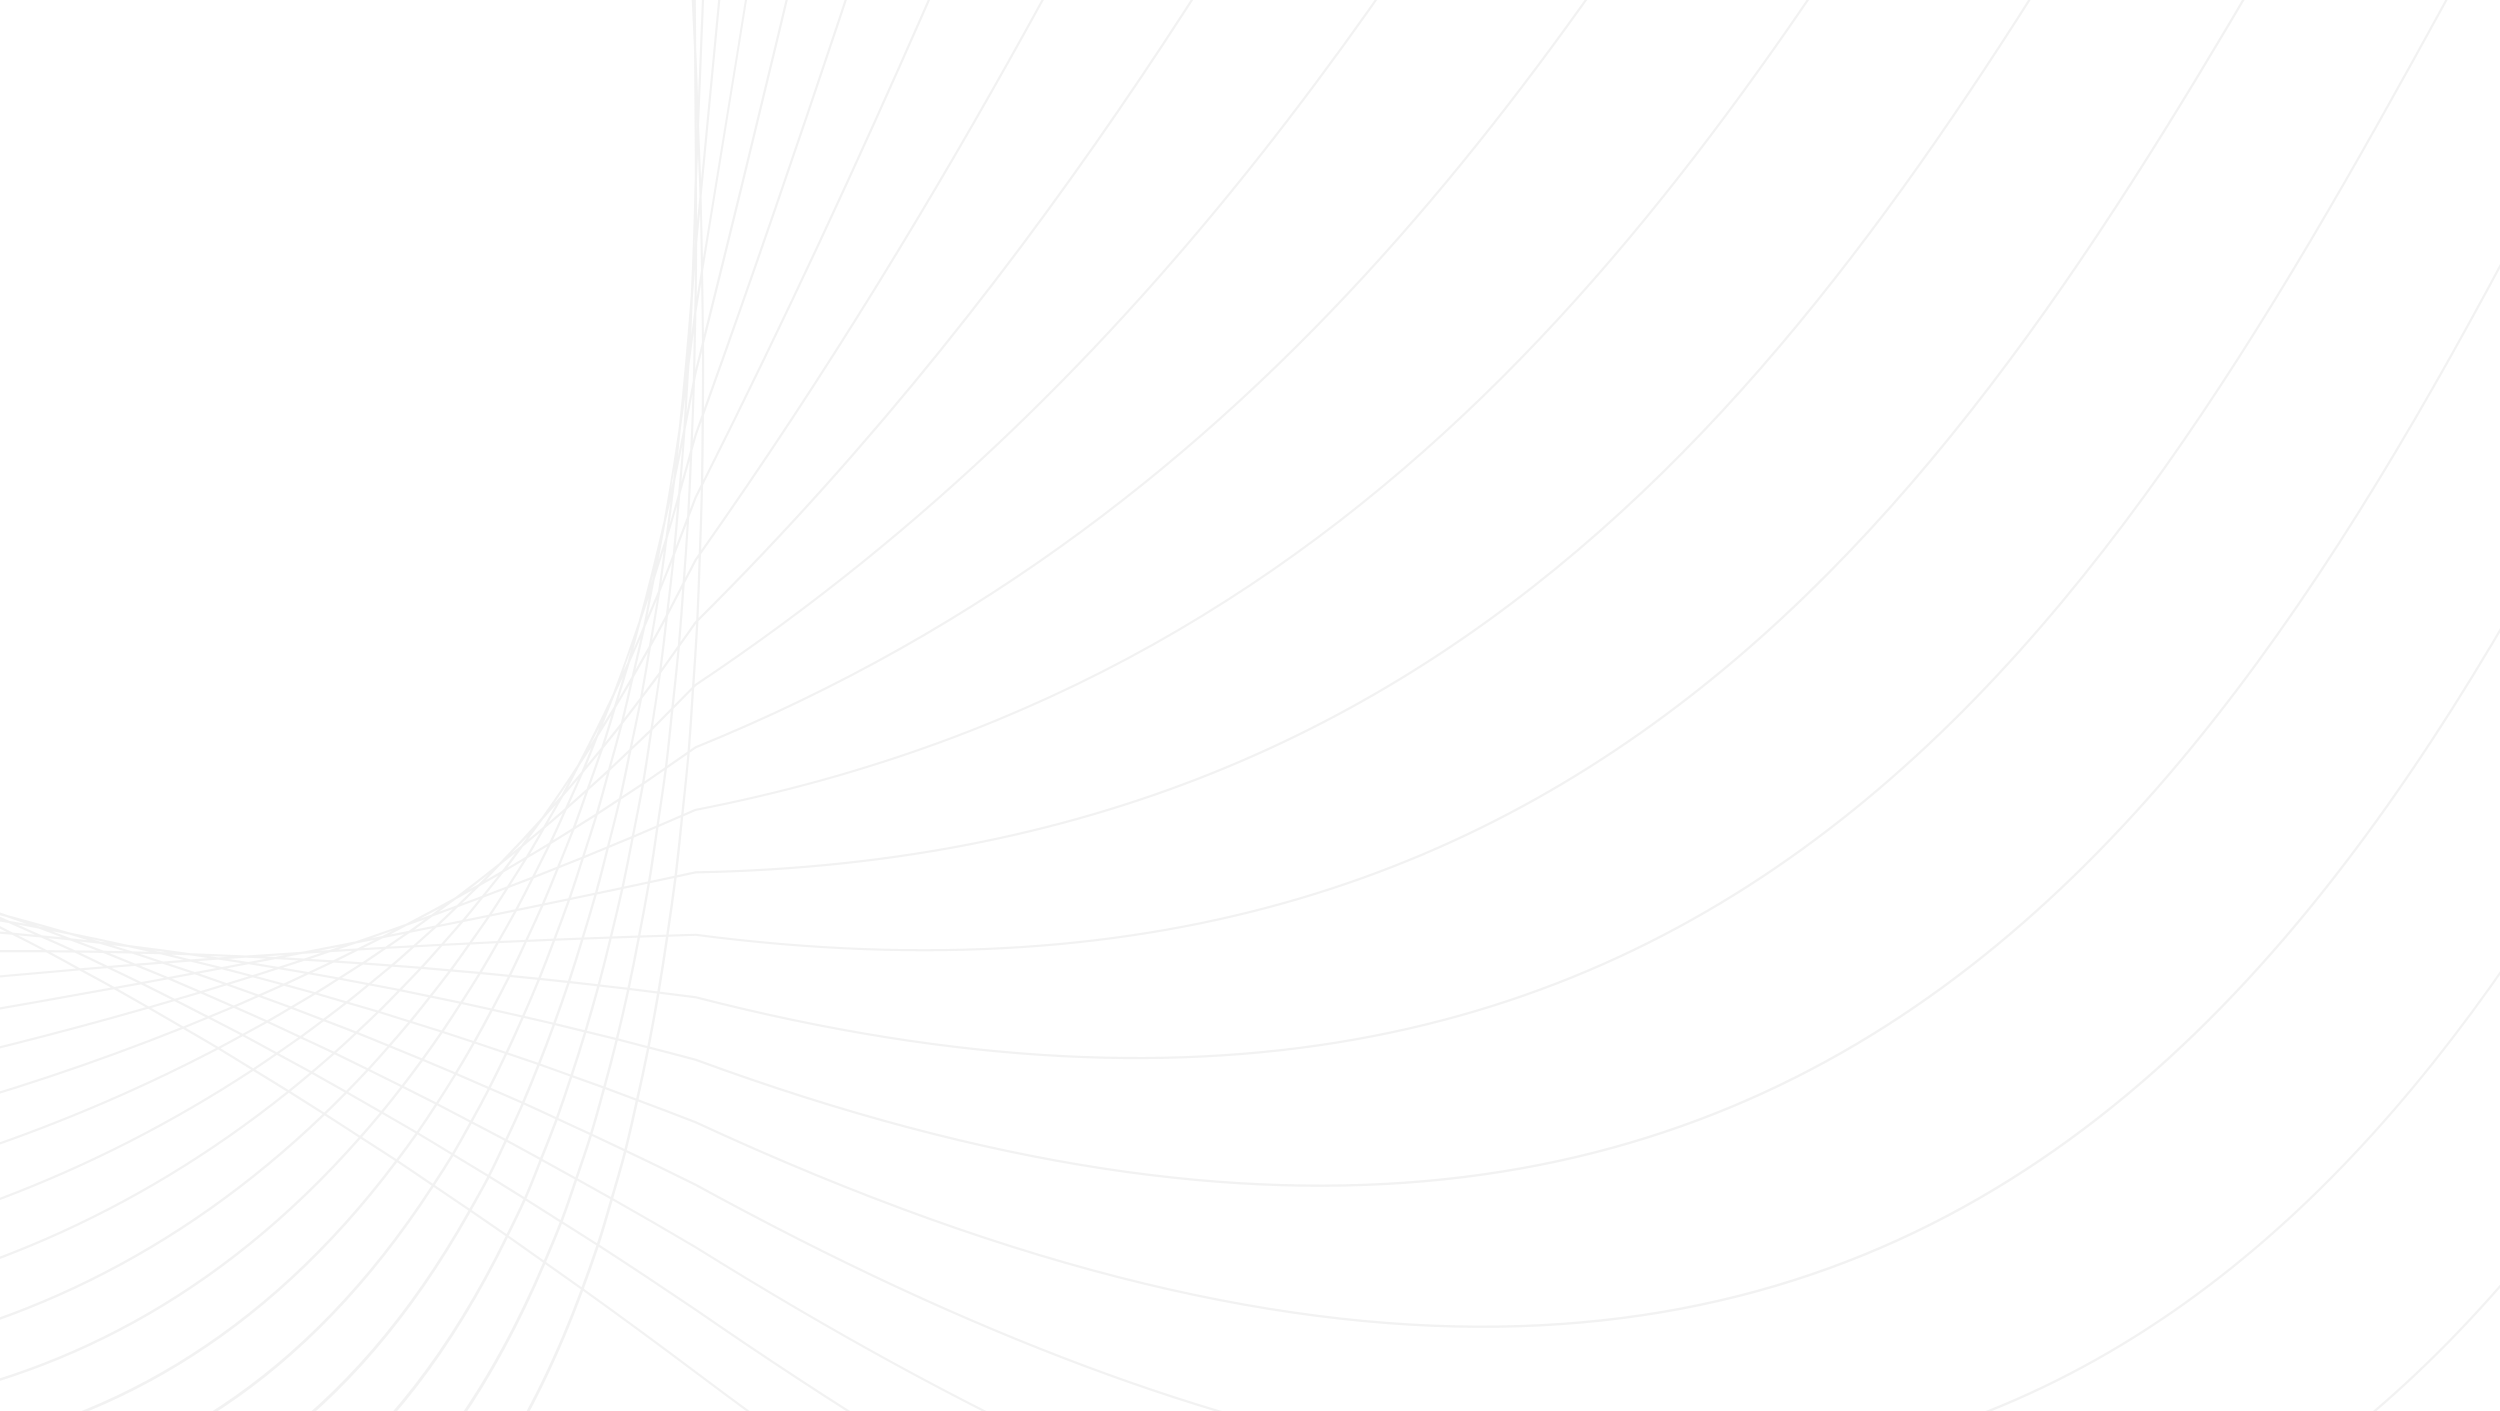 <svg width="1240" height="700" viewBox="0 0 1240 700" fill="none" xmlns="http://www.w3.org/2000/svg">
<path d="M-326.624 670.932C-328.756 670.013 -330.888 669.094 -333.02 668.175C-330.64 669.586 -328.274 671.061 -325.889 672.448C-323.348 673.74 -320.834 675.072 -318.275 676.336C-321.06 674.539 -323.849 672.756 -326.624 670.932ZM336.182 226.819C337.134 222.224 338.02 217.436 338.939 212.79C339.321 207.497 339.606 201.951 339.923 196.487C339.174 201.937 338.466 207.515 337.671 212.832C337.17 217.473 336.706 222.229 336.182 226.819ZM332.865 242.396C333.205 240.87 333.573 239.427 333.903 237.888C334.119 236.119 334.289 234.212 334.492 232.406C333.954 235.729 333.416 239.092 332.865 242.396ZM-357.925 654.331C-360.471 653.338 -362.98 652.286 -365.521 651.27C-362.529 652.952 -359.51 654.57 -356.505 656.224C-354.539 657.143 -352.558 658.062 -350.587 658.981C-353.045 657.451 -355.476 655.865 -357.925 654.331ZM-342.95 659.992C-346.167 658.788 -349.383 657.584 -352.572 656.357C-348.643 658.788 -344.692 661.163 -340.744 663.544C-337.951 664.807 -335.143 666.011 -332.331 667.219C-335.888 664.848 -339.407 662.39 -342.95 659.987V659.992ZM332.024 260.491C333.517 255.436 334.905 250.102 336.352 244.919C337.046 236.868 337.828 229.052 338.462 220.841C337.308 226.589 336.192 232.448 334.983 238.04C334.06 245.695 333.017 253.01 332.024 260.486V260.491ZM326.648 277.575C327.783 273.936 328.945 270.407 330.067 266.717C330.898 260.633 331.758 254.628 332.575 248.493C331.799 251.958 330.99 255.326 330.209 258.759C329.079 265.187 327.833 271.294 326.648 277.57V277.575ZM322.83 289.696C323.124 288.777 323.408 287.859 323.698 286.94L324.065 285.102C323.666 286.655 323.229 288.111 322.83 289.692V289.696ZM-404.991 633.088L-406.287 632.601C-405.336 633.033 -404.399 633.474 -403.447 633.901C-403.958 633.626 -404.481 633.364 -404.991 633.088ZM-390.021 638.427C-392.397 637.6 -394.781 636.787 -397.139 635.941C-394.382 637.393 -391.625 638.873 -388.84 640.307C-386.129 641.474 -383.446 642.682 -380.721 643.831C-383.822 642.025 -386.938 640.261 -390.021 638.427ZM-374.858 643.61C-378.028 642.572 -381.171 641.501 -384.319 640.426C-380.574 642.623 -376.82 644.814 -373.052 646.969C-369.777 648.32 -366.493 649.664 -363.2 650.999C-367.078 648.536 -370.989 646.119 -374.848 643.61H-374.858ZM-359.777 648.454C-363.37 647.317 -366.953 646.167 -370.524 645.003C-366.155 647.815 -361.753 650.581 -357.355 653.333C-353.909 654.684 -350.44 655.966 -346.971 657.258C-351.235 654.331 -355.513 651.431 -359.768 648.454H-359.777ZM328.045 289.352C329.956 284.637 331.817 279.762 333.687 274.919C334.478 267.108 335.135 258.947 335.815 250.846C334.276 256.254 332.722 261.635 331.133 266.905C330.14 274.46 329.138 282.046 328.054 289.352H328.045ZM321.111 305.756C322.875 301.579 324.667 297.485 326.414 293.216C327.406 286.724 328.279 279.891 329.171 273.118C327.719 277.846 326.239 282.482 324.759 287.128C323.569 293.386 322.388 299.695 321.12 305.756H321.111ZM314.085 322.371C315.767 318.581 317.375 314.56 319.034 310.668C320.013 306.096 320.904 301.262 321.791 296.488C320.413 300.623 319.062 304.759 317.679 308.844C316.498 313.338 315.353 317.979 314.094 322.371H314.085ZM308.989 333.335C309.757 331.672 310.543 330.082 311.287 328.405C311.926 326.19 312.537 323.888 313.125 321.604C311.788 325.523 310.409 329.466 308.999 333.335H308.989ZM-436.164 619.629C-436.752 619.445 -437.345 619.271 -437.933 619.083C-436.747 619.565 -435.548 620.038 -434.362 620.521L-436.164 619.629ZM-420.964 624.358C-423.789 623.503 -426.579 622.607 -429.391 621.738C-426.105 623.324 -422.792 624.877 -419.484 626.439C-417.122 627.358 -414.728 628.231 -412.353 629.127C-415.247 627.56 -418.092 625.947 -420.964 624.358ZM-406.2 628.599C-409.508 627.68 -412.817 626.733 -416.097 625.768C-412.204 627.913 -408.297 630.034 -404.376 632.132C-401.178 633.309 -397.961 634.463 -394.726 635.597C-398.581 633.295 -402.381 630.942 -406.2 628.599ZM-391.381 632.651C-394.968 631.714 -398.545 630.754 -402.11 629.77C-397.883 632.348 -393.665 634.935 -389.41 637.462C-385.702 638.754 -382.012 640.077 -378.285 641.331C-382.669 638.473 -387.025 635.565 -391.381 632.651ZM-376.562 636.493C-380.39 635.542 -384.172 634.522 -387.976 633.538C-383.418 636.566 -378.874 639.645 -374.283 642.618C-370.46 643.882 -366.614 645.104 -362.768 646.294C-367.382 643.074 -371.98 639.807 -376.562 636.493ZM323.459 317.602C325.756 313.466 328.013 309.271 330.269 305.016C331.298 296.313 332.396 287.79 333.343 278.866C331.413 283.801 329.455 288.653 327.489 293.464C326.211 301.712 324.805 309.584 323.459 317.616V317.602ZM315.188 332.237C317.417 328.331 319.645 324.425 321.851 320.437C323.165 312.782 324.539 305.273 325.789 297.462C323.909 302.002 322.007 306.464 320.1 310.916C318.519 318.222 316.819 325.142 315.188 332.251V332.237ZM306.798 346.78C308.971 343.131 311.112 339.373 313.263 335.637C314.742 329.319 316.236 323.042 317.688 316.641C315.919 320.703 314.145 324.752 312.348 328.731C310.547 334.897 308.64 340.756 306.798 346.794V346.78ZM298.986 359.439C300.824 356.457 302.662 353.525 304.5 350.493C306.003 345.636 307.501 340.747 308.999 335.867C307.666 338.757 306.32 341.597 304.978 344.446C303.034 349.592 300.985 354.426 298.995 359.453L298.986 359.439ZM292.429 370.072C293.509 368.376 294.557 366.593 295.646 364.884C296.229 363.441 296.804 361.966 297.387 360.533C295.76 363.823 294.074 366.865 292.438 370.086L292.429 370.072ZM-467.423 607.738L-470.01 607.067C-468.232 607.696 -466.472 608.349 -464.68 608.969C-465.604 608.565 -466.504 608.146 -467.423 607.738ZM-452.407 611.51C-455.164 610.853 -457.921 610.196 -460.618 609.511C-457.448 610.89 -454.249 612.268 -451.051 613.61C-448.262 614.529 -445.496 615.494 -442.689 616.408C-445.942 614.788 -449.181 613.155 -452.407 611.51ZM-437.464 615.053C-440.975 614.253 -444.444 613.412 -447.927 612.581C-443.874 614.635 -439.757 616.629 -435.663 618.641C-432.345 619.689 -429.009 620.714 -425.673 621.743C-429.619 619.531 -433.549 617.301 -437.464 615.053ZM-422.797 618.269C-426.513 617.476 -430.219 616.669 -433.917 615.848C-429.441 618.402 -424.92 620.902 -420.403 623.402C-416.869 624.454 -413.294 625.46 -409.72 626.471C-414.097 623.748 -418.456 621.008 -422.797 618.251V618.269ZM-408.226 621.215C-412.04 620.479 -415.854 619.749 -419.622 618.963C-414.984 621.885 -410.318 624.779 -405.625 627.643C-401.83 628.704 -398.03 629.77 -394.207 630.795C-398.903 627.622 -403.576 624.422 -408.226 621.196V621.215ZM-393.683 623.972C-397.626 623.258 -401.548 622.521 -405.451 621.761C-400.589 625.097 -395.705 628.406 -390.798 631.687C-386.887 632.716 -382.986 633.754 -379.044 634.747C-383.951 631.176 -388.812 627.56 -393.683 623.949V623.972ZM318.915 344.138C321.566 340.595 324.226 337.094 326.859 333.468C327.971 325.285 328.909 316.628 329.901 308.109C327.604 312.423 325.246 316.577 322.917 320.791C321.607 328.63 320.33 336.565 318.915 344.119V344.138ZM309.564 356.416C312.207 352.994 314.843 349.534 317.472 346.035C318.85 338.817 320.049 331.152 321.313 323.63C318.988 327.803 316.655 331.938 314.315 336.037C312.753 342.86 311.218 349.803 309.564 356.397V356.416ZM300.158 368.404C302.749 365.163 305.333 361.89 307.91 358.584C309.477 352.409 310.915 345.861 312.39 339.419C310.12 343.32 307.822 347.124 305.529 350.943C303.76 356.801 302.028 362.743 300.158 368.385V368.404ZM290.917 379.657C293.353 376.711 295.793 373.775 298.214 370.775C299.942 365.56 301.582 360.082 303.241 354.651C301.048 358.257 298.847 361.828 296.638 365.367C294.745 370.159 292.87 375.016 290.917 379.638V379.657ZM281.792 390.685C284.002 388.107 286.18 385.41 288.376 382.777C290.035 378.89 291.662 374.874 293.279 370.83C291.317 373.913 289.337 376.914 287.356 379.933C285.509 383.498 283.68 387.165 281.81 390.643L281.792 390.685ZM274.867 398.496C276.043 397.155 277.224 395.863 278.396 394.512C279.605 392.311 280.822 390.133 282.012 387.877C279.632 391.392 277.27 394.995 274.867 398.464V398.496ZM-497.759 597.941C-499.028 597.702 -500.264 597.445 -501.527 597.201C-498.991 597.946 -496.441 598.684 -493.877 599.416C-495.168 598.924 -496.477 598.437 -497.759 597.941ZM-483.225 600.569C-486.088 600.059 -488.96 599.554 -491.795 599.025C-488.579 600.257 -485.362 601.507 -482.1 602.701C-479.168 603.507 -476.221 604.297 -473.259 605.073C-476.59 603.602 -479.931 602.104 -483.225 600.569ZM-468.673 603.037C-472.064 602.495 -475.455 601.948 -478.782 601.369C-474.858 603.161 -470.934 604.962 -466.968 606.722C-463.449 607.641 -459.933 608.56 -456.377 609.424C-460.494 607.319 -464.616 605.206 -468.673 603.051V603.037ZM-454.148 605.334C-457.852 604.783 -461.5 604.199 -465.176 603.616C-460.79 605.929 -456.377 608.226 -451.938 610.508C-448.175 611.427 -444.416 612.346 -440.621 613.219C-445.115 610.6 -449.682 608.004 -454.148 605.344V605.334ZM-439.647 607.462C-443.52 606.924 -447.362 606.359 -451.194 605.794C-446.489 608.583 -441.733 611.308 -436.972 614.065C-433.154 614.929 -429.294 615.756 -425.434 616.578C-430.186 613.536 -434.946 610.522 -439.647 607.462ZM-425.324 609.3C-429.253 608.84 -433.182 608.344 -437.06 607.82C-432.166 611.009 -427.208 614.143 -422.264 617.277C-418.349 618.104 -414.411 618.894 -410.455 619.675C-415.427 616.192 -420.398 612.774 -425.324 609.3ZM-411.038 610.968C-415.041 610.508 -419.034 610.076 -422.985 609.589C-417.931 613.169 -412.794 616.689 -407.675 620.213C-403.668 620.994 -399.661 621.784 -395.618 622.51C-400.776 618.678 -405.916 614.823 -411.038 610.945V610.968ZM313.589 370.274C316.585 367.393 319.604 364.617 322.591 361.672C323.928 353.038 325.348 344.625 326.593 335.729C323.923 339.405 321.212 342.87 318.524 346.454C316.953 354.591 315.234 362.32 313.584 370.251L313.589 370.274ZM303.149 380.204C306.164 377.387 309.169 374.506 312.169 371.625C313.791 363.91 315.468 356.356 317.017 348.429C314.333 351.991 311.65 355.542 308.943 358.998C307.083 366.249 305.075 373.118 303.145 380.181L303.149 380.204ZM292.7 389.766C295.669 387.082 298.637 384.431 301.592 381.683C303.43 374.942 305.341 368.28 307.151 361.383C304.519 364.742 301.863 367.986 299.211 371.276C297.084 377.552 294.869 383.581 292.696 389.743L292.7 389.766ZM282.27 399.066C285.186 396.499 288.096 393.895 291 391.255C293.063 385.442 295.136 379.666 297.167 373.734C294.569 376.935 291.965 380.107 289.355 383.25C287.007 388.622 284.613 393.796 282.27 399.066ZM271.885 408.104C274.679 405.718 277.468 403.306 280.252 400.867C282.412 396.112 284.567 391.346 286.685 386.513C284.245 389.412 281.787 392.233 279.333 395.073C276.848 399.47 274.348 403.762 271.862 408.104H271.885ZM262.043 416.329C264.515 414.271 266.991 412.226 269.454 410.135C271.568 406.487 273.671 402.811 275.763 399.107C273.662 401.512 271.556 403.892 269.445 406.248C266.968 409.662 264.483 412.966 262.02 416.311L262.043 416.329ZM253.634 423.355C255.274 422.027 256.896 420.598 258.532 419.261C259.621 417.795 260.705 416.293 261.794 414.822C259.07 417.754 256.326 420.492 253.611 423.355H253.634ZM-513.414 591.738C-516.484 591.43 -519.494 591.099 -522.526 590.777C-519.095 591.862 -515.638 592.934 -512.155 593.994C-509.302 594.573 -506.402 595.134 -503.526 595.694C-506.848 594.398 -510.124 593.066 -513.414 591.738ZM-499.17 593.057C-502.671 592.744 -506.168 592.423 -509.628 592.092C-505.575 593.709 -501.513 595.308 -497.401 596.916C-494.019 597.56 -490.577 598.175 -487.136 598.787C-491.166 596.893 -495.154 594.977 -499.152 593.057H-499.17ZM-484.926 594.233C-488.634 593.948 -492.346 593.668 -495.99 593.351C-491.625 595.432 -487.26 597.518 -482.826 599.563C-479.113 600.219 -475.377 600.859 -471.618 601.484C-476.085 599.094 -480.496 596.664 -484.916 594.233H-484.926ZM-470.722 595.276C-474.582 595.013 -478.411 594.737 -482.21 594.449C-477.569 596.99 -472.933 599.536 -468.232 602.031C-464.335 602.669 -460.421 603.313 -456.496 603.915C-461.275 601.061 -465.999 598.171 -470.713 595.276H-470.722ZM-456.552 596.195C-460.508 595.961 -464.414 595.699 -468.324 595.441C-463.467 598.419 -458.619 601.415 -453.698 604.333C-449.742 604.925 -445.749 605.5 -441.751 606.06C-446.705 602.792 -451.635 599.5 -456.542 596.186L-456.552 596.195ZM-442.491 596.921C-446.47 596.728 -450.436 596.526 -454.36 596.305C-449.305 599.696 -444.274 603.092 -439.169 606.414C-435.203 606.961 -431.183 607.453 -427.162 607.949C-432.293 604.297 -437.4 600.612 -442.482 596.893L-442.491 596.921ZM-428.499 597.5C-432.492 597.357 -436.481 597.206 -440.419 597.04C-435.249 600.804 -430.062 604.567 -424.832 608.275C-420.798 608.771 -416.747 609.249 -412.679 609.709C-417.969 605.65 -423.24 601.577 -428.49 597.491L-428.499 597.5ZM308.401 395.022C311.737 392.817 315.073 390.689 318.405 388.442C319.811 380.41 321.019 371.832 322.301 363.46C319.273 366.423 316.222 369.217 313.185 372.126C311.618 379.795 310.101 387.648 308.41 395.013L308.401 395.022ZM297.006 402.517C300.346 400.362 303.682 398.138 307.018 395.932C308.691 388.704 310.198 381.012 311.765 373.477C308.709 376.404 305.653 379.354 302.575 382.207C300.751 389.017 298.954 395.969 297.015 402.526L297.006 402.517ZM285.624 409.717C288.919 407.64 292.218 405.618 295.512 403.5C297.424 397.109 299.188 390.345 301.026 383.691C298.007 386.48 294.97 389.136 291.942 391.87C289.861 397.858 287.784 403.951 285.633 409.708L285.624 409.717ZM274.205 416.835C277.477 414.827 280.744 412.773 284.016 410.719C286.148 405.113 288.179 399.231 290.233 393.391C287.209 396.111 284.186 398.841 281.148 401.497C278.86 406.662 276.576 411.872 274.215 416.826L274.205 416.835ZM262.856 423.727C266.036 421.825 269.215 419.927 272.39 417.979C274.688 413.219 276.903 408.256 279.131 403.312C276.195 405.867 273.245 408.334 270.3 410.838C267.841 415.153 265.383 419.527 262.865 423.704L262.856 423.727ZM251.713 430.312C254.734 428.541 257.752 426.758 260.77 424.963C263.164 421.025 265.521 416.95 267.874 412.865C265.029 415.263 262.18 417.657 259.327 420.005C256.809 423.461 254.286 426.953 251.722 430.289L251.713 430.312ZM241.002 436.529C243.686 434.994 246.369 433.413 249.053 431.851C251.323 428.92 253.58 425.937 255.826 422.905C253.285 424.977 250.734 426.985 248.184 429.021C245.795 431.557 243.41 434.117 241.002 436.529ZM232.538 441.257C234.124 440.37 235.709 439.497 237.294 438.601C238.93 436.97 240.579 435.385 242.211 433.694C238.99 436.235 235.769 438.826 232.538 441.271V441.257ZM-501.399 585.002C-505.254 585.057 -509.104 585.103 -512.886 585.13C-508.227 587.443 -503.529 589.741 -498.793 592.023C-494.975 592.363 -491.11 592.68 -487.228 592.988C-491.983 590.336 -496.702 587.671 -501.399 585.002ZM-487.508 584.772C-491.441 584.85 -495.352 584.923 -499.216 584.979C-494.354 587.736 -489.453 590.471 -484.512 593.185C-480.592 593.493 -476.659 593.787 -472.685 594.068C-477.684 590.993 -482.6 587.883 -487.508 584.772ZM-473.64 584.459C-477.633 584.565 -481.571 584.652 -485.504 584.731C-480.468 587.916 -475.402 591.081 -470.304 594.224C-466.316 594.495 -462.337 594.771 -458.302 595.009C-463.458 591.522 -468.549 587.993 -473.64 584.459ZM-459.805 584.064C-463.825 584.193 -467.791 584.299 -471.752 584.409C-466.562 587.999 -461.344 591.572 -456.097 595.129C-452.131 595.359 -448.111 595.556 -444.085 595.749C-449.374 591.885 -454.59 587.975 -459.819 584.064H-459.805ZM-446.02 583.554C-450.04 583.72 -454.047 583.871 -457.999 584.014C-452.696 587.978 -447.365 591.929 -442.004 595.869C-438.015 596.053 -433.986 596.213 -429.942 596.365C-435.36 592.124 -440.694 587.837 -446.034 583.568L-446.02 583.554ZM302.35 419.279C306.026 417.758 309.679 416.26 313.345 414.717C314.963 406.501 316.626 398.414 318.143 389.904C314.779 392.164 311.411 394.324 308.034 396.548C306.209 404.364 304.243 411.716 302.336 419.279H302.35ZM290.054 424.384C293.729 422.896 297.383 421.342 301.049 419.822C302.933 412.419 304.849 405.118 306.651 397.476C303.269 399.709 299.891 401.97 296.505 404.148C294.4 411.068 292.199 417.689 290.04 424.384H290.054ZM277.785 429.292C281.42 427.835 285.05 426.42 288.693 424.94C290.816 418.383 292.958 411.891 295.012 405.131C291.662 407.277 288.312 409.304 284.962 411.408C282.6 417.51 280.17 423.355 277.771 429.292H277.785ZM265.48 434.195C269.096 432.77 272.726 431.309 276.347 429.862C278.699 424.086 281.061 418.374 283.354 412.401C280 414.501 276.65 416.619 273.291 418.677C270.709 423.962 268.076 429.044 265.466 434.195H265.48ZM253.239 438.937C256.8 437.558 260.356 436.212 263.922 434.801C266.454 429.839 268.976 424.899 271.476 419.803C268.191 421.807 264.901 423.736 261.611 425.699C258.835 430.202 256.019 434.544 253.225 438.937H253.239ZM241.057 443.596C244.54 442.276 248.026 440.943 251.516 439.598C254.19 435.412 256.873 431.231 259.52 426.948C256.303 428.874 253.055 430.794 249.82 432.678C246.888 436.363 243.966 439.966 241.044 443.596H241.057ZM229.069 448.099C232.387 446.874 235.706 445.631 239.026 444.372C241.744 441.027 244.45 437.658 247.146 434.263C244.09 436.033 241.034 437.751 237.983 439.488C235.001 442.369 232.028 445.232 229.055 448.099H229.069ZM217.692 452.276C220.642 451.196 223.587 450.121 226.542 449.027C229.124 446.555 231.7 444.063 234.271 441.551C231.575 443.083 228.878 444.59 226.179 446.073C223.339 448.163 220.509 450.208 217.678 452.276H217.692ZM208.461 455.662C210.299 454.996 212.16 454.284 214.002 453.627C215.473 452.565 216.934 451.476 218.4 450.41C215.073 452.211 211.76 453.898 208.447 455.662H208.461ZM-504.505 573.84C-508.452 574.3 -512.39 574.732 -516.259 575.159C-511.247 578.1 -506.193 581.019 -501.095 583.917C-497.159 583.862 -493.187 583.798 -489.18 583.724C-494.324 580.45 -499.432 577.155 -504.505 573.84ZM-490.936 572.292L-502.791 573.67C-497.626 577.04 -492.418 580.385 -487.168 583.706C-483.184 583.628 -479.196 583.55 -475.147 583.444C-480.447 579.734 -485.71 576.017 -490.936 572.292ZM-477.371 570.725L-489.318 572.104C-484.016 575.881 -478.669 579.636 -473.277 583.37C-469.28 583.265 -465.268 583.15 -461.215 583.026C-466.634 578.942 -472.02 574.842 -477.371 570.725ZM-463.825 569.131L-475.772 570.541C-470.344 574.704 -464.878 578.84 -459.373 582.948C-455.394 582.819 -451.355 582.663 -447.306 582.488C-452.86 578.071 -458.367 573.618 -463.825 569.131ZM296.376 442.502L308.263 439.993C309.959 432.246 311.507 424.072 313.088 415.998C309.412 417.547 305.704 419.059 302.01 420.593C300.158 427.964 298.352 435.426 296.376 442.502ZM283.244 445.259C287.177 444.437 291.143 443.596 295.099 442.764C297.047 435.775 298.862 428.41 300.709 421.127C297.01 422.661 293.302 424.228 289.612 425.721C287.508 432.306 285.431 438.955 283.244 445.259ZM270.125 447.98C274.058 447.162 277.978 446.357 281.92 445.53C284.098 439.304 286.166 432.756 288.257 426.273C284.581 427.771 280.905 429.204 277.229 430.675C274.867 436.501 272.542 442.392 270.125 447.984V447.98ZM257.02 450.7C260.917 449.896 264.832 449.073 268.751 448.264C271.145 442.75 273.456 436.979 275.777 431.263C272.101 432.733 268.425 434.227 264.749 435.665C262.176 440.719 259.635 445.834 257.02 450.704V450.7ZM243.966 453.365C247.835 452.575 251.681 451.798 255.564 450.998C258.141 446.224 260.655 441.234 263.173 436.294C259.529 437.719 255.895 439.084 252.255 440.485C249.503 444.8 246.764 449.193 243.966 453.369V453.365ZM230.967 456.016L242.381 453.691C245.138 449.606 247.826 445.36 250.532 441.124C246.916 442.502 243.304 443.881 239.702 445.259C236.779 448.889 233.903 452.538 230.967 456.021V456.016ZM218.101 458.612L229.184 456.379C232.033 453.016 234.849 449.528 237.671 446.04C234.151 447.368 230.645 448.655 227.135 449.955C224.129 452.878 221.129 455.828 218.101 458.617V458.612ZM205.511 461.135L215.987 459.035C218.873 456.375 221.74 453.636 224.607 450.884C221.238 452.124 217.868 453.359 214.498 454.587C211.507 456.797 208.516 459.017 205.534 461.14L205.511 461.135ZM193.536 463.524C196.61 462.918 199.703 462.293 202.781 461.686C205.465 459.802 208.145 457.888 210.822 455.943C207.808 457.032 204.803 458.098 201.798 459.159C199.045 460.634 196.289 462.114 193.536 463.529V463.524ZM184.112 465.362L189.566 464.287C191.331 463.368 193.095 462.504 194.859 461.585C191.289 462.872 187.687 464.149 184.112 465.385V465.362ZM-508.415 559.674C-512.376 560.501 -516.314 561.328 -520.192 562.151C-514.926 565.689 -509.573 569.204 -504.206 572.719L-492.259 571.341C-497.672 567.486 -503.08 563.584 -508.415 559.674ZM-495.131 556.917C-499.113 557.735 -503.059 558.551 -506.968 559.366C-501.573 563.318 -496.096 567.242 -490.605 571.162C-486.621 570.702 -482.646 570.243 -478.598 569.783C-484.144 565.505 -489.686 561.227 -495.131 556.917ZM-481.833 554.206C-485.845 555.015 -489.778 555.824 -493.716 556.632C-488.202 560.965 -482.619 565.285 -477.018 569.59L-464.983 568.175C-470.631 563.534 -476.273 558.884 -481.833 554.211V554.206ZM289.695 464.976L302.46 464.517C304.335 456.829 306.214 449.147 307.974 441.165L296.027 443.688C293.982 450.971 291.827 457.946 289.695 464.981V464.976ZM275.763 465.514C279.981 465.339 284.236 465.183 288.477 465.018C290.596 458.079 292.719 451.145 294.745 443.945C290.761 444.786 286.764 445.631 282.798 446.459C280.51 452.983 278.134 459.219 275.763 465.519V465.514ZM261.85 466.107C266.072 465.927 270.281 465.739 274.523 465.564C276.866 459.361 279.209 453.158 281.479 446.725C277.495 447.557 273.539 448.37 269.569 449.193C267.037 454.982 264.437 460.524 261.85 466.111V466.107ZM247.991 466.699C252.159 466.511 256.386 466.346 260.577 466.162C263.132 460.648 265.696 455.175 268.191 449.487C264.234 450.309 260.255 451.141 256.313 451.95C253.574 456.99 250.776 461.824 247.991 466.704V466.699ZM234.16 467.37C238.333 467.168 242.473 466.957 246.668 466.764C249.425 461.971 252.154 457.197 254.851 452.253C250.904 453.066 246.994 453.857 243.061 454.656C240.12 458.994 237.133 463.18 234.16 467.375V467.37ZM220.412 468.041C224.506 467.834 228.637 467.641 232.75 467.439C235.667 463.304 238.59 459.219 241.48 454.982C237.58 455.779 233.682 456.572 229.786 457.362C226.67 460.997 223.541 464.503 220.412 468.046V468.041ZM206.751 468.758C210.79 468.542 214.82 468.299 218.882 468.115C221.928 464.678 224.975 461.254 227.998 457.73L216.511 460.028C213.262 462.996 210.005 465.868 206.751 468.763V468.758ZM193.26 469.493C197.163 469.273 201.078 469.06 205.005 468.854C208.139 466.097 211.273 463.299 214.393 460.459C210.662 461.213 206.935 461.961 203.213 462.702C199.9 465.018 196.578 467.237 193.26 469.498V469.493ZM180.096 470.233C183.772 470.017 187.448 469.81 191.165 469.603C194.271 467.499 197.382 465.39 200.484 463.249L189.915 465.344C186.639 466.989 183.367 468.606 180.096 470.238V470.233ZM167.639 470.982C170.855 470.789 174.072 470.587 177.33 470.398C180.188 468.983 183.043 467.562 185.895 466.134L176.631 467.972C173.631 468.983 170.635 469.976 167.639 470.991V470.982ZM158.233 471.547C159.979 471.437 161.748 471.34 163.503 471.23L168.443 469.567C165.024 470.242 161.638 470.89 158.233 471.552V471.547ZM-513.038 542.645C-516.98 543.821 -520.895 545.002 -524.75 546.188C-519.273 550.305 -513.733 554.413 -508.13 558.512C-504.197 557.689 -500.241 556.867 -496.234 556.044C-501.876 551.587 -507.501 547.121 -513.038 542.645ZM-499.979 538.808C-503.943 539.951 -507.864 541.101 -511.742 542.259C-506.16 546.768 -500.519 551.267 -494.819 555.755C-490.862 554.946 -486.911 554.133 -482.872 553.324C-488.621 548.496 -494.324 543.658 -499.979 538.808ZM282.936 486.614C287.421 487.106 291.956 487.639 296.473 488.149C298.453 480.824 300.333 473.224 302.198 465.583C297.909 465.733 293.633 465.886 289.369 466.042C287.26 473.031 285.141 479.97 282.936 486.614ZM268.232 485.038C272.703 485.497 277.211 485.994 281.714 486.481C283.915 479.873 286.028 472.999 288.147 466.102C283.873 466.263 279.591 466.424 275.345 466.598C273.015 472.829 270.677 479.078 268.255 485.056L268.232 485.038ZM253.588 483.572C258.054 484.007 262.531 484.454 267.019 484.914C269.427 478.996 271.761 472.825 274.091 466.654C269.817 466.828 265.576 467.016 261.321 467.2C258.789 472.746 256.235 478.283 253.611 483.591L253.588 483.572ZM239.04 482.129C243.442 482.534 247.922 483.012 252.366 483.448C254.971 478.191 257.517 472.723 260.053 467.255C255.826 467.439 251.552 467.605 247.348 467.798C244.614 472.65 241.866 477.502 239.077 482.148L239.04 482.129ZM224.497 480.857C228.922 481.247 233.315 481.606 237.767 482.014C240.552 477.419 243.281 472.641 246.038 467.862C241.793 468.06 237.597 468.276 233.375 468.478C230.434 472.668 227.502 476.868 224.52 480.875L224.497 480.857ZM210.087 479.598C214.416 479.951 218.818 480.36 223.169 480.742C226.124 476.781 229.032 472.664 231.941 468.547C227.759 468.749 223.555 468.946 219.397 469.158C216.327 472.691 213.239 476.234 210.129 479.616L210.087 479.598ZM195.723 478.486C200.038 478.812 204.33 479.12 208.672 479.473C211.755 476.147 214.811 472.687 217.862 469.231C213.694 469.447 209.591 469.691 205.432 469.898C202.23 472.829 199 475.724 195.746 478.504L195.723 478.486ZM181.52 477.429C185.711 477.723 189.929 478.044 194.143 478.348C197.359 475.628 200.516 472.797 203.691 469.971C199.624 470.192 195.553 470.431 191.51 470.637C188.206 472.949 184.879 475.255 181.543 477.447L181.52 477.429ZM167.524 476.464C171.574 476.724 175.636 477 179.71 477.291C182.949 475.168 186.184 472.967 189.414 470.766L177.596 471.451C174.26 473.155 170.901 474.86 167.547 476.505L167.524 476.464ZM153.794 475.618C157.613 475.848 161.431 476.078 165.282 476.321C168.466 474.791 171.655 473.201 174.844 471.616L163.701 472.287C160.416 473.426 157.107 474.552 153.817 475.637L153.794 475.618ZM141.117 474.837C144.333 475.016 147.623 475.246 150.853 475.439C153.748 474.49 156.649 473.521 159.556 472.535L149.907 473.137L141.117 474.837ZM131.348 474.378C133.085 474.465 134.799 474.534 136.54 474.626L141.236 473.707C137.96 473.946 134.656 474.157 131.371 474.382L131.348 474.378ZM275.63 507.461C280.363 508.578 285.178 509.791 289.948 510.954C292.071 503.856 294.142 496.605 296.16 489.201C291.625 488.686 287.067 488.153 282.559 487.662C280.312 494.426 277.987 500.992 275.639 507.48L275.63 507.461ZM260.214 503.891C264.95 504.976 269.698 506.078 274.458 507.2C276.797 500.767 279.095 494.242 281.351 487.547C276.82 487.055 272.289 486.564 267.791 486.099C265.328 492.169 262.782 498.051 260.214 503.891ZM244.867 500.427C249.578 501.468 254.308 502.54 259.056 503.643C261.597 497.863 264.11 492.004 266.582 485.989C262.061 485.523 257.555 485.072 253.064 484.634C250.385 490.014 247.633 495.225 244.88 500.427H244.867ZM229.63 497.049C234.284 498.046 239.013 499.122 243.709 500.165C246.438 495.023 249.158 489.835 251.833 484.496C247.357 484.036 242.84 483.577 238.397 483.177C235.52 487.91 232.58 492.477 229.643 497.049H229.63ZM214.416 493.892C219.084 494.857 223.734 495.795 228.44 496.801C231.353 492.28 234.261 487.744 237.124 483.062C232.63 482.649 228.187 482.281 223.72 481.895C220.656 485.985 217.54 489.927 214.429 493.892H214.416ZM199.372 490.773C203.935 491.692 208.594 492.689 213.189 493.635C216.267 489.725 219.346 485.824 222.379 481.776C217.963 481.394 213.51 480.976 209.127 480.618C205.91 484.078 202.648 487.409 199.385 490.773H199.372ZM184.337 487.891C188.932 488.769 193.467 489.587 198.094 490.506C201.311 487.198 204.527 483.903 207.744 480.494C203.314 480.135 198.949 479.832 194.547 479.496C191.151 482.355 187.746 485.107 184.351 487.891H184.337ZM169.504 485.089C173.948 485.902 178.451 486.775 182.935 487.625C186.276 484.896 189.617 482.18 192.948 479.382C188.629 479.055 184.291 478.72 180.004 478.417C176.521 480.677 173.015 482.869 169.518 485.089H169.504ZM154.8 482.451C159.156 483.214 163.532 483.993 167.928 484.79C171.342 482.635 174.766 480.484 178.175 478.283C173.925 477.985 169.702 477.709 165.479 477.438C161.946 479.133 158.385 480.778 154.828 482.451H154.8ZM140.317 479.983C144.508 480.682 148.712 481.397 152.93 482.129C156.363 480.526 159.795 478.913 163.228 477.3C159.138 477.037 155.061 476.785 150.996 476.546C147.458 477.704 143.906 478.835 140.345 479.983H140.317ZM126.468 477.649C130.277 478.256 134.169 478.95 138.006 479.588C141.346 478.513 144.682 477.447 148.027 476.372C144.223 476.156 140.409 475.912 136.632 475.729L126.468 477.649ZM113.184 475.632C116.538 476.147 119.86 476.625 123.233 477.158L131.996 475.494C128.641 475.32 125.301 475.163 121.965 475.007C119.047 475.209 116.143 475.425 113.211 475.632H113.184ZM103.626 474.185C105.184 474.414 106.76 474.644 108.322 474.897L112.917 474.566C109.833 474.434 106.745 474.315 103.654 474.208L103.626 474.185ZM268.048 527.551C272.983 529.274 278.024 531.135 283.014 532.927C285.27 526.099 287.485 519.142 289.631 512.015C284.843 510.848 280.004 509.63 275.253 508.509C272.919 514.994 270.526 521.341 268.076 527.551H268.048ZM251.966 522.064C256.947 523.76 261.891 525.396 266.909 527.119C269.359 520.952 271.756 514.646 274.1 508.201C269.298 507.071 264.528 505.973 259.759 504.884C257.232 510.738 254.64 516.481 251.998 522.064H251.966ZM236.012 516.688C240.919 518.315 245.877 520.001 250.835 521.683C253.464 516.132 256.051 510.439 258.606 504.645C253.836 503.554 249.079 502.482 244.334 501.428C241.618 506.598 238.856 511.721 236.044 516.688H236.012ZM220.155 511.477C225.03 513.049 229.956 514.694 234.859 516.307C237.657 511.376 240.414 506.299 243.13 501.143C238.397 500.096 233.636 499.016 228.945 498.014C226.096 502.582 223.164 507.108 220.187 511.477H220.155ZM204.348 506.506C209.223 508.031 214.085 509.534 219.001 511.101C221.965 506.763 224.888 502.283 227.801 497.775C223.059 496.764 218.367 495.813 213.658 494.839C210.588 498.786 207.509 502.724 204.38 506.506H204.348ZM188.725 501.603C193.476 503.041 198.375 504.64 203.153 506.138C206.264 502.384 209.338 498.497 212.412 494.591C207.767 493.635 203.052 492.606 198.444 491.692C195.268 495.037 192.043 498.391 188.78 501.603H188.725ZM173.102 497.008C177.918 498.423 182.66 499.765 187.521 501.217C190.738 498.033 193.954 494.724 197.171 491.411C192.475 490.492 187.875 489.661 183.216 488.774C179.894 491.563 176.526 494.361 173.139 497.022L173.102 497.008ZM157.7 492.519C162.359 493.842 167.087 495.253 171.788 496.627C175.147 493.994 178.483 491.246 181.824 488.512C177.261 487.643 172.67 486.747 168.14 485.92C164.703 488.153 161.224 490.4 157.746 492.532L157.7 492.519ZM142.389 488.254C146.984 489.518 151.612 490.782 156.271 492.1C159.713 490.001 163.163 487.804 166.582 485.626C162.051 484.804 157.562 484.027 153.073 483.241C149.544 484.937 145.983 486.646 142.426 488.268L142.389 488.254ZM127.226 484.179C131.711 485.369 136.209 486.568 140.735 487.809C144.223 486.223 147.72 484.565 151.212 482.924C146.822 482.161 142.448 481.416 138.089 480.687C134.491 481.872 130.865 483.058 127.254 484.193L127.226 484.179ZM112.522 480.287C116.74 481.362 121.041 482.538 125.296 483.659C128.784 482.561 132.285 481.422 135.786 480.291C131.605 479.602 127.414 478.913 123.27 478.242L112.522 480.287ZM97.942 476.712C101.958 477.695 105.938 478.637 109.986 479.662L120.035 477.755C116.102 477.135 112.196 476.556 108.29 475.972C104.853 476.229 101.393 476.473 97.961 476.726L97.942 476.712ZM84.86 473.495C88.049 474.249 91.293 475.081 94.51 475.862C97.46 475.641 100.442 475.434 103.419 475.223C100.364 474.764 97.244 474.258 94.23 473.845C91.119 473.748 87.98 473.615 84.879 473.518L84.86 473.495ZM75.987 471.405C77.237 471.694 78.45 471.938 79.705 472.232C80.831 472.264 81.975 472.315 83.105 472.351C80.737 472.057 78.371 471.757 76.006 471.451L75.987 471.405ZM260.149 546.827C265.305 549.124 270.585 551.633 275.809 554.045C278.171 547.557 280.404 540.72 282.674 533.928C277.666 532.127 272.602 530.253 267.644 528.529C265.204 534.769 262.723 540.917 260.168 546.85L260.149 546.827ZM243.405 539.521C248.63 541.818 253.776 543.982 259.028 546.339C261.574 540.444 264.037 534.305 266.491 528.125C261.436 526.37 256.483 524.725 251.479 523.02C248.855 528.658 246.162 534.172 243.424 539.544L243.405 539.521ZM226.827 532.293C231.945 534.484 237.138 536.777 242.312 539.043C245.041 533.713 247.715 528.212 250.367 522.639C245.386 520.952 240.4 519.252 235.461 517.616C232.63 522.631 229.758 527.531 226.845 532.316L226.827 532.293ZM210.335 525.327C215.454 527.463 220.578 529.614 225.747 531.824C228.636 527.064 231.497 522.201 234.33 517.235C229.377 515.599 224.419 513.963 219.512 512.383C216.497 516.817 213.432 521.104 210.354 525.35L210.335 525.327ZM193.945 518.6C199.032 520.672 204.109 522.735 209.246 524.876C212.302 520.667 215.344 516.399 218.358 512.01C213.405 510.421 208.507 508.904 203.595 507.37C200.415 511.229 197.189 514.928 193.963 518.623L193.945 518.6ZM177.766 511.992C182.733 513.963 187.825 516.128 192.838 518.145C196.054 514.469 199.248 510.793 202.418 507.007C197.58 505.499 192.659 503.882 187.861 502.412C184.53 505.715 181.18 508.858 177.785 512.015L177.766 511.992ZM161.555 505.766C166.61 507.705 171.535 509.543 176.617 511.551C179.958 508.422 183.308 505.302 186.625 502.072C181.713 500.587 176.911 499.241 172.045 497.817C168.576 500.546 165.07 503.156 161.573 505.789L161.555 505.766ZM145.629 499.65C150.49 501.488 155.439 503.413 160.333 505.302C163.797 502.701 167.262 500.114 170.713 497.435C165.948 496.057 161.146 494.6 156.423 493.263C152.861 495.459 149.254 497.55 145.647 499.673L145.629 499.65ZM129.762 493.824C134.61 495.588 139.412 497.32 144.333 499.154C147.894 497.058 151.455 494.991 155.012 492.845C150.247 491.503 145.546 490.235 140.827 488.944C137.156 490.621 133.471 492.22 129.781 493.847L129.762 493.824ZM114.094 488.227C118.799 489.887 123.529 491.572 128.283 493.281C131.908 491.682 135.534 490.106 139.159 488.48C134.527 487.218 129.914 485.978 125.319 484.762C121.583 485.966 117.857 487.097 114.094 488.25V488.227ZM98.802 482.846C103.286 484.376 107.858 486.021 112.389 487.616C116.065 486.495 119.69 485.383 123.352 484.248C118.877 483.071 114.392 481.886 109.958 480.765L98.802 482.846ZM83.5 477.792C87.888 479.239 92.231 480.631 96.665 482.139L107.403 480.135C103.043 479.037 98.737 478.003 94.422 476.951C90.779 477.25 87.162 477.534 83.519 477.815L83.5 477.792ZM69.127 473.045C72.987 474.277 76.939 475.632 80.84 476.914L91.045 476.124C87.227 475.205 83.33 474.189 79.558 473.307C76.066 473.224 72.619 473.155 69.146 473.068L69.127 473.045ZM55.448 468.79C58.853 469.842 62.184 470.798 65.617 471.887L73.98 472.071C70.446 471.262 66.972 470.522 63.462 469.741C60.792 469.424 58.141 469.153 55.466 468.813L55.448 468.79ZM45.298 465.721L49.686 467.049L52.985 467.421C50.453 466.897 47.843 466.272 45.316 465.744L45.298 465.721ZM251.736 565.358C257.089 568.23 262.53 571.24 267.961 574.226C270.488 567.927 273.015 561.678 275.46 555.079C270.212 552.653 264.891 550.149 259.74 547.833C257.149 553.875 254.452 559.628 251.754 565.381L251.736 565.358ZM234.482 556.315C239.89 559.159 245.216 561.889 250.675 564.811C253.363 559.086 256.06 553.361 258.665 547.35C253.367 544.984 248.203 542.801 242.955 540.499C240.166 545.931 237.326 551.141 234.482 556.315ZM217.402 547.355C222.682 550.071 228.067 552.942 233.407 555.75C236.251 550.604 239.091 545.425 241.862 540.044C236.665 537.747 231.445 535.449 226.298 533.258C223.357 538.078 220.385 542.746 217.393 547.355H217.402ZM200.401 538.744C205.717 541.418 210.969 544.037 216.369 546.799C219.351 542.204 222.314 537.572 225.241 532.789C220.04 530.565 214.889 528.405 209.743 526.26C206.63 530.505 203.506 534.667 200.369 538.744H200.401ZM183.478 530.358C188.73 532.945 193.991 535.546 199.294 538.211C202.421 534.167 205.526 530.032 208.608 525.805C203.443 523.654 198.324 521.568 193.205 519.487C189.989 523.176 186.754 526.825 183.478 530.358ZM166.803 522.161C171.949 524.633 177.206 527.27 182.425 529.825C185.679 526.315 188.904 522.698 192.121 519.036C187.066 516.978 181.929 514.832 176.921 512.847C173.553 515.994 170.194 519.142 166.812 522.161H166.803ZM150.104 514.349C155.306 516.785 160.434 519.119 165.691 521.642C169.063 518.641 172.408 515.53 175.754 512.401C170.626 510.379 165.617 508.514 160.544 506.561C157.08 509.185 153.61 511.827 150.114 514.349H150.104ZM133.71 506.68C138.736 508.978 143.869 511.431 148.951 513.812C152.425 511.312 155.88 508.702 159.34 506.097C154.373 504.19 149.36 502.214 144.443 500.376C140.878 502.494 137.303 504.645 133.719 506.68H133.71ZM117.31 499.328C122.365 501.575 127.373 503.758 132.474 506.088C136.03 504.075 139.582 501.952 143.138 499.861C138.148 497.996 133.25 496.259 128.31 494.467C124.662 496.116 120.986 497.775 117.31 499.347V499.328ZM101.104 492.224C106.026 494.354 110.974 496.521 115.945 498.726C119.575 497.178 123.21 495.547 126.845 493.938C121.999 492.183 117.174 490.459 112.37 488.765C108.621 489.941 104.858 491.113 101.113 492.243L101.104 492.224ZM85.237 485.383C89.975 487.372 94.795 489.491 99.587 491.558C103.263 490.451 106.971 489.293 110.666 488.153C105.956 486.504 101.251 484.85 96.591 483.264L85.237 485.383ZM69.329 478.89C74.016 480.801 78.648 482.639 83.381 484.624C87.057 483.944 90.76 483.246 94.455 482.557C89.832 480.99 85.265 479.515 80.702 478.012C76.911 478.343 73.111 478.61 69.339 478.908L69.329 478.89ZM54.198 472.714C58.444 474.396 62.804 476.234 67.096 477.975C70.722 477.691 74.384 477.41 78.037 477.135C73.846 475.756 69.573 474.281 65.419 472.962C61.679 472.893 57.929 472.802 54.207 472.733L54.198 472.714ZM39.237 466.952C43.308 468.514 47.287 469.953 51.395 471.547C54.782 471.607 58.205 471.694 61.619 471.777C57.511 470.486 53.504 469.328 49.433 468.101C46.042 467.742 42.633 467.343 39.246 466.971L39.237 466.952ZM25.737 461.861C28.848 463.019 31.977 464.204 35.111 465.394C37.946 465.702 40.818 466.042 43.68 466.369C40.62 465.45 37.518 464.475 34.49 463.584C31.586 463.037 28.655 462.445 25.746 461.879L25.737 461.861ZM17.673 458.814C18.311 459.053 18.968 459.315 19.607 459.55C20.462 459.711 21.33 459.89 22.185 460.055C20.678 459.646 19.194 459.26 17.682 458.833L17.673 458.814ZM243.212 583.279C248.8 586.716 254.423 590.211 260.081 593.764C262.677 587.883 265.098 581.482 267.58 575.26C262.13 572.264 256.671 569.245 251.295 566.364C248.616 572.081 245.969 577.861 243.212 583.279ZM225.356 572.48C230.958 575.871 236.499 579.166 242.151 582.635C244.908 577.25 247.541 571.469 250.206 565.79C244.729 562.858 239.376 560.115 233.949 557.262C231.1 562.431 228.27 567.582 225.347 572.48H225.356ZM207.73 561.82C213.189 565.036 218.786 568.506 224.318 571.851C227.227 566.98 230.043 561.82 232.874 556.687C227.507 553.866 222.098 550.98 216.791 548.251C213.805 552.864 210.781 557.432 207.721 561.82H207.73ZM190.136 551.615C195.65 554.831 201.113 557.891 206.71 561.204C209.761 556.839 212.752 552.281 215.739 547.704C210.335 544.947 205.033 542.301 199.689 539.612C196.518 543.693 193.334 547.727 190.127 551.615H190.136ZM172.739 541.616C178.167 544.704 183.625 547.841 189.111 551.026C192.328 547.144 195.471 543.141 198.623 539.079C193.286 536.396 187.982 533.762 182.71 531.176C179.397 534.737 176.071 538.202 172.73 541.616H172.739ZM155.531 531.875C160.88 534.852 166.311 537.958 171.719 541.028C175.046 537.637 178.354 534.177 181.644 530.648C176.397 528.07 171.103 525.428 165.916 522.937C162.46 525.988 158.991 528.934 155.522 531.875H155.531ZM138.355 522.533C143.731 525.46 149.043 528.286 154.483 531.305C157.934 528.387 161.376 525.446 164.808 522.418C159.51 519.877 154.332 517.52 149.089 515.066C145.509 517.612 141.925 520.065 138.346 522.533H138.355ZM121.505 513.371C126.698 516.128 132.019 519.091 137.275 521.945C140.832 519.496 144.393 517.056 147.94 514.529C142.808 512.125 137.62 509.639 132.547 507.324C128.857 509.387 125.177 511.363 121.496 513.371H121.505ZM104.642 504.608C109.889 507.328 115.059 509.934 120.37 512.75C124.023 510.761 127.676 508.799 131.325 506.754C126.137 504.392 121.073 502.205 115.941 499.926C112.164 501.52 108.4 503.046 104.633 504.608H104.642ZM88.04 496.103C93.122 498.67 98.235 501.289 103.378 503.96C107.109 502.416 110.836 500.9 114.572 499.324C109.517 497.095 104.513 494.88 99.532 492.73C95.682 493.879 91.863 494.972 88.031 496.103H88.04ZM71.733 487.887C76.654 490.313 81.662 492.872 86.639 495.386C90.425 494.274 94.197 493.185 97.993 492.055C93.067 489.936 88.141 487.809 83.289 485.769L71.733 487.887ZM55.361 480.039C60.264 482.387 65.111 484.634 70.065 487.092C73.851 486.398 77.614 485.713 81.414 485.01C76.534 482.975 71.765 481.054 66.917 479.097C63.044 479.405 59.207 479.722 55.352 480.039H55.361ZM39.637 472.494C44.176 474.612 48.827 476.919 53.422 479.11C57.18 478.803 60.907 478.486 64.679 478.191C60.19 476.354 55.6 474.424 51.156 472.678C47.292 472.59 43.46 472.544 39.627 472.494H39.637ZM23.848 465.321C28.356 467.366 32.781 469.273 37.339 471.391C40.965 471.437 44.558 471.46 48.202 471.515C43.68 469.746 39.292 468.165 34.821 466.461C31.136 466.062 27.475 465.682 23.839 465.321H23.848ZM8.758 458.585C12.741 460.334 16.737 462.117 20.747 463.933C24.069 464.264 27.35 464.554 30.69 464.903C26.881 463.465 23.03 461.976 19.258 460.588C15.761 459.908 12.232 459.233 8.758 458.585ZM-4.337 452.786C-1.35 454.063 1.728 455.479 4.733 456.793C7.545 457.298 10.312 457.753 13.137 458.281C9.861 457.096 6.704 456.071 3.451 454.923C0.86 454.224 -1.773 453.466 -4.337 452.795V452.786ZM-12.76 449.321C-12.3 449.514 -11.841 449.689 -11.381 449.882L-10.462 450.102C-11.243 449.854 -12.006 449.583 -12.76 449.33V449.321ZM233.94 600.183C239.706 604.144 245.427 608.032 251.281 612.13C254.07 606.391 256.905 600.781 259.598 594.761C253.937 591.202 248.316 587.705 242.734 584.271C239.872 589.79 236.885 594.922 233.94 600.193V600.183ZM215.67 587.814C221.405 591.692 227.102 595.506 232.888 599.471C235.824 594.219 238.81 589.114 241.668 583.609C235.998 580.126 230.434 576.823 224.814 573.418C221.823 578.403 218.735 583.072 215.67 587.823V587.814ZM197.653 575.609C203.232 579.286 208.984 583.292 214.655 587.097C217.71 582.369 220.794 577.723 223.785 572.77C218.229 569.411 212.61 565.946 207.123 562.698C204.003 567.159 200.824 571.378 197.653 575.619V575.609ZM179.609 563.947C185.307 567.656 190.866 571.129 196.638 574.948C199.804 570.72 202.983 566.516 206.094 562.082C200.47 558.751 195.002 555.677 189.437 552.432C186.189 556.407 182.903 560.198 179.609 563.957V563.947ZM161.822 552.46C167.372 556.003 172.987 559.651 178.602 563.3C181.892 559.555 185.173 555.791 188.417 551.876C182.903 548.685 177.417 545.531 171.958 542.415C168.61 545.846 165.231 549.198 161.822 552.469V552.46ZM144.191 541.294C149.705 544.74 155.251 548.265 160.824 551.817C164.209 548.554 167.579 545.226 170.933 541.832C165.479 538.735 160.02 535.624 154.635 532.642C151.166 535.578 147.688 538.491 144.191 541.294ZM126.615 530.514C132.129 533.892 137.588 537.186 143.157 540.669C146.644 537.866 150.118 534.985 153.578 532.058C148.106 529.016 142.748 526.163 137.335 523.222C133.774 525.694 130.199 528.162 126.615 530.524V530.514ZM109.379 519.946C114.705 523.162 120.182 526.581 125.572 529.88C129.147 527.532 132.703 525.088 136.264 522.639C130.966 519.762 125.595 516.766 120.361 513.986C116.699 515.994 113.041 518.03 109.379 519.951V519.946ZM92.07 509.805C97.487 512.985 102.804 515.994 108.29 519.28C111.939 517.368 115.582 515.36 119.222 513.371C113.846 510.517 108.621 507.903 103.305 505.15C99.56 506.717 95.81 508.307 92.07 509.809V509.805ZM75.036 499.939C80.288 502.949 85.605 506.032 90.898 509.129C94.615 507.641 98.342 506.065 102.064 504.534C96.862 501.846 91.67 499.172 86.528 496.576C82.673 497.679 78.836 498.823 75.036 499.939ZM58.274 490.382C63.379 493.24 68.576 496.236 73.745 499.19C77.527 498.106 81.331 496.971 85.127 495.855C80.036 493.286 74.945 490.722 69.908 488.25L58.274 490.382ZM41.461 481.192C46.561 483.949 51.597 486.655 56.758 489.536C60.571 488.843 64.413 488.158 68.245 487.432C63.191 484.951 58.214 482.612 53.215 480.218L41.461 481.192ZM25.25 472.37C30.006 474.897 34.899 477.635 39.71 480.255C43.538 479.928 47.402 479.616 51.262 479.299C46.538 477.047 41.714 474.649 37.017 472.48C33.09 472.428 29.168 472.391 25.25 472.37ZM8.984 463.929C13.749 466.392 18.422 468.717 23.228 471.281C27.023 471.281 30.846 471.345 34.674 471.386C29.84 469.153 25.172 467.168 20.393 465.013C16.585 464.633 12.782 464.269 8.984 463.919V463.929ZM-6.699 455.933C-2.367 458.118 1.99 460.338 6.374 462.596C10.004 462.922 13.661 463.276 17.319 463.63C12.99 461.691 8.63 459.711 4.347 457.845C0.659 457.192 -3.023 456.552 -6.699 455.924V455.933ZM-21.164 448.627C-17.488 450.433 -13.679 452.409 -9.957 454.27C-6.543 454.849 -3.106 455.451 0.327 456.048C-3.767 454.279 -7.784 452.625 -11.836 450.916L-21.164 448.627ZM-35.358 441.914C-32.261 443.389 -29.224 444.777 -26.104 446.289C-23.609 446.895 -21.1 447.525 -18.6 448.127C-21.895 446.748 -25.185 445.397 -28.447 444.074C-30.772 443.316 -33.042 442.645 -35.358 441.905V441.914ZM-44.451 437.613L-42.572 438.505L-40.146 439.263C-41.593 438.679 -43.004 438.169 -44.433 437.604L-44.451 437.613ZM-255.852 711.12C-252.594 713.39 -249.337 715.715 -246.074 717.93C-55.617 821.174 139.164 841.635 250.808 613.114C244.945 609.02 239.196 605.114 233.411 601.144C115.872 810.73 -72.871 799.155 -255.852 711.12ZM-274.232 698.093C-270.294 700.942 -266.356 703.777 -262.409 706.562C-77.797 797.331 113.584 811.672 232.341 600.418C226.537 596.443 220.821 592.606 215.068 588.719C90.076 781.689 -96.356 774.88 -274.218 698.093H-274.232ZM-292.024 685.048C-287.604 688.347 -283.165 691.568 -278.735 694.794C-99.89 773.308 88.187 781.864 214.039 588.034C208.359 584.198 202.579 580.191 196.982 576.483C64.624 752.534 -119.331 750.513 -292.01 685.048H-292.024ZM-309.655 671.608C-304.996 675.192 -300.345 678.836 -295.672 682.351C-122.309 749.097 62.892 752.442 195.962 575.821C190.173 571.993 184.585 568.496 178.855 564.793C39.196 723.434 -142.232 725.851 -309.641 671.608H-309.655ZM-327.437 657.763C-322.401 661.745 -317.347 665.683 -312.274 669.577C-144.479 724.657 37.707 723.053 177.872 564.127C172.234 560.451 166.587 556.775 161.013 553.237C13.951 694.532 -165.111 701.071 -327.424 657.763H-327.437ZM-345.165 643.555C-339.994 647.758 -334.803 651.918 -329.592 656.035C-167.036 699.954 12.568 694.013 159.997 552.593C154.382 549.018 148.801 545.496 143.253 542.025C-11.115 665.777 -187.879 676.148 -345.151 643.555H-345.165ZM-362.851 628.948C-357.599 633.322 -352.351 637.729 -347.067 642.034C-189.643 675.118 -12.466 665.188 142.233 541.405C136.623 537.903 131.123 534.581 125.581 531.185C-36.047 637.201 -210.555 651.073 -362.837 628.948H-362.851ZM-380.771 613.863C-375.358 618.476 -369.921 623.057 -364.459 627.606C-212.117 650.066 -37.347 636.53 124.533 530.537C119.107 527.22 113.584 523.741 108.226 520.53C-60.74 608.872 -233.259 625.869 -380.757 613.863H-380.771ZM-398.816 598.309C-393.302 603.118 -387.754 607.9 -382.173 612.654C-234.674 624.891 -62.018 608.133 107.137 519.863C101.591 516.546 96.233 513.531 90.756 510.32C-85.466 580.811 -256.036 600.51 -398.802 598.309H-398.816ZM-416.957 582.226C-411.355 587.226 -405.759 592.248 -400.102 597.197C-257.405 599.554 -86.78 580.002 89.556 509.621C84.199 506.492 78.846 503.367 73.557 500.339C-109.93 552.952 -278.735 574.98 -416.943 582.231L-416.957 582.226ZM-435.295 565.684C-429.597 570.892 -423.866 576.066 -418.101 581.206C-280.017 574.033 -111.249 552.097 72.256 499.581C66.986 496.571 61.72 493.571 56.514 490.667C-134.246 525.377 -301.48 549.331 -435.281 565.694L-435.295 565.684ZM-453.813 548.683C-448.042 554.05 -442.192 559.394 -436.352 564.729C-302.73 548.412 -135.657 524.504 54.993 489.831C49.746 486.908 44.604 484.156 39.421 481.334C-158.522 498.129 -324.304 523.576 -453.799 548.683H-453.813ZM-472.4 531.185C-466.579 536.721 -460.702 542.255 -454.769 547.787C-325.485 522.694 -159.96 497.242 37.716 480.429C32.799 477.76 27.777 474.915 22.916 472.356C-182.36 471.166 -346.989 497.674 -472.4 531.185ZM-491.175 513.168C-485.261 518.885 -479.333 524.61 -473.319 530.321C-348.161 496.815 -183.886 470.251 20.898 471.239C15.844 468.57 10.987 466.185 5.992 463.639C-206.314 444.565 -369.789 471.694 -491.175 513.15V513.168ZM-510.097 494.692C-504.133 500.567 -498.112 506.449 -492.034 512.337C-370.97 470.908 -208.065 443.688 3.382 462.325C-1.213 459.968 -5.835 457.578 -10.403 455.304C-229.881 418.268 -392.479 445.622 -510.097 494.674V494.692ZM-487.807 534.264C-493.72 528.892 -499.547 523.516 -505.355 518.145C-509.32 519.574 -513.203 521.026 -517.067 522.487C-511.31 527.541 -505.539 532.596 -499.666 537.65C-495.77 536.492 -491.816 535.358 -487.807 534.246V534.264ZM-469.505 550.677C-475.325 545.497 -481.112 540.308 -486.865 535.109C-490.858 536.217 -494.786 537.338 -498.687 538.459C-493.008 543.336 -487.277 548.204 -481.493 553.062C-477.546 552.249 -473.525 551.454 -469.505 550.659V550.677ZM-451.387 566.567C-457.121 561.581 -462.847 556.591 -468.499 551.573C-472.51 552.364 -476.508 553.158 -480.445 553.949C-474.835 558.659 -469.142 563.332 -463.444 568.009L-451.387 566.567ZM-433.494 581.964C-439.127 577.173 -444.724 572.361 -450.284 567.527C-454.305 567.986 -458.325 568.496 -462.286 568.965C-456.772 573.49 -451.211 577.993 -445.602 582.474C-441.586 582.3 -437.561 582.13 -433.494 581.951V581.964ZM-415.868 596.857C-421.382 592.262 -426.831 587.621 -432.286 582.989C-436.314 583.173 -440.322 583.346 -444.311 583.508C-438.898 587.837 -433.48 592.161 -428.003 596.443C-423.978 596.581 -419.948 596.728 -415.868 596.843V596.857ZM-398.287 611.239C-403.709 606.832 -409.145 602.421 -414.517 597.964C-418.551 597.854 -422.544 597.716 -426.537 597.578C-421.225 601.717 -415.885 605.834 -410.515 609.929C-406.457 610.37 -402.381 610.821 -398.287 611.225V611.239ZM-381.065 625.024C-386.322 620.858 -391.56 616.669 -396.78 612.457C-400.847 612.061 -404.858 611.616 -408.879 611.175C-403.663 615.14 -398.388 619.037 -393.123 622.942C-389.125 623.65 -385.106 624.344 -381.065 625.024ZM-364.271 638.248C-369.298 634.365 -374.279 630.391 -379.269 626.448C-383.262 625.796 -387.227 625.102 -391.183 624.394C-386.129 628.129 -381.059 631.834 -375.974 635.51C-372.096 636.447 -368.176 637.329 -364.271 638.248ZM-347.494 650.967C-352.374 647.291 -357.259 643.615 -362.111 639.884C-365.948 639.011 -369.789 638.129 -373.599 637.201C-368.792 640.651 -363.981 644.093 -359.143 647.493C-355.278 648.674 -351.377 649.809 -347.494 650.953V650.967ZM-331.159 663.061C-335.782 659.674 -340.4 656.279 -344.999 652.833C-348.721 651.753 -352.457 650.714 -356.156 649.584C-351.561 652.8 -346.934 655.87 -342.316 659.004C-338.594 660.385 -334.875 661.738 -331.159 663.061ZM-315.394 674.502C-319.598 671.507 -323.784 668.419 -327.975 665.368C-331.421 664.159 -334.867 662.978 -338.309 661.729C-334.198 664.504 -330.076 667.247 -325.944 669.958C-322.429 671.488 -318.909 673.055 -315.38 674.521L-315.394 674.502ZM-300.373 684.961C-304.049 682.429 -307.725 679.943 -311.36 677.365C-314.276 676.173 -317.186 674.967 -320.09 673.744C-316.644 675.982 -313.198 678.229 -309.751 680.43C-306.645 681.951 -303.521 683.481 -300.373 684.961ZM-288.224 693.36C-290.264 691.982 -292.295 690.53 -294.331 689.138C-296.49 688.14 -298.641 687.093 -300.791 686.059C-298.177 687.695 -295.548 689.252 -292.934 690.865C-291.371 691.711 -289.805 692.529 -288.233 693.36H-288.224ZM270.447 627.004C169.468 864.711 -18.981 848.151 -208.809 742.416C-8.068 868.737 191.482 900.074 288.091 639.489C282.141 635.234 276.319 631.172 270.438 627.004H270.447ZM278.718 606.874C276.177 613.477 273.507 619.698 270.856 625.975C276.719 630.11 282.527 634.186 288.445 638.423C290.936 631.659 293.412 624.831 295.797 617.686C290.031 613.978 284.425 610.508 278.722 606.874H278.718ZM286.203 585.553C283.873 592.404 281.608 599.379 279.136 605.854C284.824 609.479 290.412 612.939 296.137 616.633C298.435 609.626 300.562 602.187 302.708 594.771C297.176 591.637 291.708 588.622 286.208 585.553H286.203ZM293.555 563.447C291.308 570.72 288.914 577.572 286.548 584.51C292.062 587.57 297.488 590.571 303.021 593.7C305.194 586.192 307.436 578.867 309.454 570.987C304.169 568.446 298.848 565.919 293.569 563.447H293.555ZM300.117 540.214C298.072 547.718 296.032 555.254 293.854 562.39C299.119 564.856 304.411 567.358 309.729 569.898C311.691 562.201 313.479 554.009 315.294 545.908C310.248 544.01 305.153 542.062 300.13 540.214H300.117ZM306.416 516.109C304.486 523.99 302.469 531.64 300.415 539.167C305.419 541.005 310.524 542.953 315.542 544.842C317.38 536.667 319.218 528.456 320.895 519.895C316.093 518.646 311.218 517.318 306.43 516.109H306.416ZM312.188 491.071C310.408 499.241 308.57 507.235 306.674 515.052C311.439 516.256 316.323 517.58 321.106 518.825C322.77 510.349 324.358 501.67 325.871 492.79C321.327 492.224 316.732 491.613 312.201 491.071H312.188ZM317.43 465.068C315.813 473.514 314.182 481.927 312.431 490.01C316.943 490.552 321.52 491.163 326.055 491.728C327.553 482.929 328.955 473.863 330.306 464.664C326.028 464.802 321.718 464.926 317.444 465.068H317.43ZM322.421 438.077C320.913 446.95 319.264 455.446 317.633 463.979C321.888 463.837 326.184 463.713 330.457 463.579C331.808 454.33 333.187 445.135 334.4 435.509L322.421 438.077ZM326.639 410.204C325.334 419.187 324.079 428.318 322.636 436.924L334.556 434.365C335.718 425.014 336.697 415.181 337.703 405.416C334.027 407.02 330.338 408.628 326.652 410.204H326.639ZM330.825 381.178C329.598 390.731 328.169 399.728 326.818 408.945C330.494 407.374 334.17 405.775 337.846 404.189C338.88 394.214 340.024 384.532 340.92 374.193C337.559 376.54 334.199 378.868 330.839 381.178H330.825ZM334.041 351.582C333.044 361.033 332.125 370.692 330.986 379.753C334.331 377.453 337.674 375.135 341.016 372.801C341.844 363.009 342.441 352.611 343.107 342.401C340.09 345.495 337.069 348.555 334.046 351.582H334.041ZM337.258 320.639C336.339 330.624 335.282 340.191 334.248 349.854C337.249 346.83 340.249 343.825 343.24 340.747C343.93 330.321 344.706 320.12 345.258 309.331C342.597 313.191 339.914 316.885 337.244 320.639H337.258ZM339.643 289.306C338.939 299.148 338.264 309.064 337.419 318.535C339.812 315.171 342.225 311.867 344.591 308.389L344.619 308.352L344.66 308.311L345.322 307.654C345.823 297.545 346.158 287.018 346.517 276.546L345.51 277.979C343.571 281.857 341.591 285.547 339.629 289.306H339.643ZM341.871 256.544C341.274 266.745 340.566 276.651 339.854 286.544C341.425 283.535 343.011 280.571 344.555 277.465V277.433L344.587 277.391C345.255 276.448 345.918 275.504 346.576 274.561C346.944 264.02 347.367 253.631 347.61 242.786L345.524 246.922C344.329 250.226 343.084 253.364 341.857 256.544H341.871ZM343.42 223.579C342.997 233.518 342.579 243.462 342.041 253.079C342.882 250.915 343.727 248.774 344.541 246.527V246.495V246.467C345.579 244.418 346.612 242.37 347.638 240.324C347.849 230.15 347.913 219.609 347.987 209.078L345.542 215.874C344.853 218.516 344.127 221.025 343.406 223.579H343.42ZM344.702 189.232C344.412 199.217 344.049 209.023 343.645 218.713C343.939 217.68 344.237 216.655 344.518 215.58V215.557C345.694 212.294 346.863 209.041 348.024 205.797C348.093 195.307 348.235 184.995 348.208 174.257C347.325 177.786 346.44 181.326 345.552 184.876C345.276 186.356 344.982 187.789 344.688 189.232H344.702ZM345.4 155.147C345.235 164.626 345.078 174.128 344.826 183.36C345.944 178.887 347.057 174.43 348.166 169.988C348.111 160.38 347.936 150.45 347.762 140.53L345.579 153.791C345.51 154.255 345.441 154.687 345.386 155.147H345.4ZM345.8 120.5C345.8 129.58 345.694 138.471 345.561 147.243L347.679 134.377C347.505 124.7 347.463 115.359 347.22 105.553L345.8 120.5ZM345.685 89.172C345.685 95.959 345.777 102.911 345.758 109.624L346.939 97.319C346.751 90.55 346.48 83.534 346.19 76.549L345.685 89.172ZM345.584 60.738C345.584 61.983 345.584 63.128 345.584 64.364L345.667 62.319C345.63 61.354 345.598 60.407 345.561 59.438L345.584 60.738ZM344.72 120.445C344.72 119.439 344.72 118.364 344.72 117.344C344.665 119.021 344.605 120.661 344.55 122.329L344.72 120.445ZM344.316 155.073C344.444 147.721 344.683 140.631 344.775 133.141C344.453 137.695 344.054 142.028 343.718 146.54C343.464 153.184 343.176 159.74 342.854 166.207C343.328 162.521 343.842 158.891 344.302 155.073H344.316ZM343.622 189.14C343.856 181.241 343.976 173.026 344.113 164.865C343.424 170.471 342.666 175.893 341.931 181.407C341.471 189.218 341.012 197.154 340.525 204.873C341.545 199.663 342.615 194.507 343.608 189.14H343.622ZM342.331 223.446C342.74 214.141 343.176 204.919 343.488 195.38C342.377 201.321 341.191 207.097 340.038 212.901C339.413 221.815 338.659 230.444 337.974 239.133C339.422 233.937 340.897 228.772 342.317 223.446H342.331ZM340.787 256.346C341.315 247.244 341.706 237.746 342.101 228.317C340.575 233.973 339.013 239.524 337.446 245.07C336.711 253.874 335.971 262.66 335.149 271.183C337.014 266.262 338.912 261.359 340.773 256.346H340.787ZM338.558 289.044C339.27 279.367 340.019 269.777 340.626 259.815C338.696 264.971 336.749 270.078 334.786 275.135C333.839 284.376 332.759 293.248 331.721 302.245C334 297.877 336.274 293.472 338.544 289.03L338.558 289.044ZM336.178 320.29C337.01 311.1 337.653 301.382 338.347 291.801C336.022 296.327 333.697 300.844 331.358 305.301C330.342 314.146 329.341 323.038 328.206 331.552C330.862 327.839 333.513 324.062 336.164 320.276L336.178 320.29ZM332.961 351.131C333.991 341.597 335.08 332.232 335.994 322.39C333.301 326.204 330.618 330.054 327.911 333.817C326.671 342.888 325.256 351.494 323.914 360.298C326.947 357.279 329.956 354.182 332.971 351.131H332.961ZM329.768 380.599C330.894 371.689 331.79 362.155 332.773 352.864C329.727 355.942 326.689 359.085 323.634 362.122C322.342 370.669 321.111 379.377 319.696 387.574C323.064 385.29 326.418 382.915 329.777 380.599H329.768ZM325.6 409.474C326.937 400.385 328.357 391.466 329.561 382.055C326.188 384.38 322.816 386.761 319.452 389.049C317.931 397.697 316.236 405.83 314.595 414.197C318.258 412.635 321.933 411.05 325.609 409.474H325.6ZM321.41 437.186C322.848 428.653 324.112 419.638 325.416 410.737C321.74 412.318 318.023 413.912 314.333 415.47C312.753 423.64 311.204 431.893 309.499 439.727L321.41 437.186ZM316.447 464.016C318.074 455.57 319.696 447.125 321.198 438.344L309.224 440.894C307.446 448.972 305.548 456.678 303.65 464.462C307.911 464.312 312.18 464.163 316.456 464.016H316.447ZM311.25 489.858C312.996 481.826 314.632 473.495 316.245 465.105C311.956 465.246 307.668 465.399 303.379 465.564C301.513 473.27 299.625 480.925 297.644 488.31C302.184 488.81 306.697 489.311 311.259 489.858H311.25ZM305.506 514.767C307.406 507.002 309.244 499.053 311.02 490.92C306.425 490.368 301.904 489.867 297.364 489.357C295.342 496.829 293.229 504.089 291.115 511.252C295.903 512.415 300.65 513.545 305.516 514.767H305.506ZM299.262 538.753C301.316 531.259 303.333 523.668 305.263 515.824C300.397 514.597 295.613 513.462 290.802 512.295C288.652 519.482 286.433 526.466 284.177 533.336C289.208 535.137 294.217 536.892 299.271 538.753H299.262ZM292.728 561.866C294.901 554.771 296.923 547.259 298.968 539.81C293.877 537.94 288.859 536.175 283.827 534.37C281.571 541.23 279.297 548.053 276.935 554.588C282.205 557.009 287.434 559.385 292.737 561.866H292.728ZM285.426 583.89C287.788 576.997 290.187 570.169 292.429 562.923C287.108 560.432 281.861 558.052 276.576 555.612C274.15 562.247 271.6 568.524 269.073 574.861C274.523 577.852 279.972 580.839 285.436 583.89H285.426ZM278.019 605.164C280.468 598.731 282.752 591.779 285.082 584.946C279.568 581.886 274.132 578.89 268.673 575.89C266.187 582.148 263.752 588.554 261.151 594.472C266.748 597.982 272.371 601.547 278.019 605.164ZM269.748 625.221C272.395 618.972 275.056 612.76 277.587 606.184C271.942 602.585 266.308 599.013 260.687 595.469C257.985 601.521 255.136 607.131 252.338 612.902C258.109 616.914 263.959 621.095 269.758 625.198L269.748 625.221ZM-228.935 729.399C-32.877 844.88 164.951 871.383 269.335 626.228C263.518 622.092 257.654 617.915 251.874 613.867C141.981 839.48 -48.637 823.334 -236.416 724.487C-233.925 726.145 -231.448 727.754 -228.935 729.399ZM-268.401 704.958C-266.43 706.235 -264.463 707.573 -262.492 708.832C-260.195 710.141 -257.897 711.524 -255.563 712.811C-258.076 711.065 -260.59 709.323 -263.099 707.563C-264.868 706.713 -266.632 705.845 -268.401 704.958ZM-288.477 691.747C-284.704 694.293 -280.918 696.751 -277.136 699.233C-274.558 700.561 -271.976 701.852 -269.389 703.129C-272.725 700.735 -276.056 698.226 -279.392 695.777C-282.42 694.449 -285.453 693.121 -288.477 691.747ZM-306.457 679.313C-302.229 682.27 -297.994 685.198 -293.752 688.099C-290.475 689.611 -287.185 691.04 -283.9 692.487C-288.036 689.45 -292.171 686.445 -296.306 683.339C-299.694 682.006 -303.078 680.664 -306.457 679.313ZM-324.147 666.705C-319.667 669.921 -315.201 673.207 -310.707 676.354C-307.031 677.852 -303.355 679.29 -299.679 680.733C-304.1 677.393 -308.511 673.974 -312.913 670.569C-316.671 669.338 -320.402 667.996 -324.147 666.705ZM-341.87 653.761C-337.041 657.359 -332.179 660.874 -327.327 664.398C-323.477 665.744 -319.621 667.091 -315.762 668.4C-320.586 664.651 -325.397 660.865 -330.194 657.042C-334.096 655.985 -337.983 654.873 -341.87 653.761ZM-359.331 640.523C-354.359 644.33 -349.374 648.11 -344.374 651.863C-340.368 653.026 -336.375 654.206 -332.349 655.314C-337.464 651.243 -342.592 647.181 -347.674 643.036C-351.57 642.224 -355.456 641.394 -359.331 640.546V640.523ZM-376.898 626.848C-371.774 630.878 -366.651 634.917 -361.491 638.882C-357.508 639.801 -353.526 640.682 -349.544 641.524C-354.741 637.279 -359.887 632.927 -365.047 628.617C-369.004 628.043 -372.974 627.478 -376.898 626.848ZM-394.768 612.636C-389.437 616.937 -384.061 621.192 -378.685 625.433C-374.697 626.085 -370.672 626.683 -366.646 627.271C-372.016 622.777 -377.369 618.248 -382.706 613.683C-386.759 613.357 -390.775 613.013 -394.768 612.636ZM-412.665 597.992C-407.225 602.495 -401.753 606.97 -396.252 611.418C-392.236 611.804 -388.174 612.144 -384.112 612.484C-389.626 607.765 -395.14 603.041 -400.608 598.263C-404.651 598.194 -408.663 598.093 -412.665 597.992ZM-430.627 582.897C-425.113 587.575 -419.599 592.257 -414.016 596.884C-409.991 596.995 -405.944 597.086 -401.876 597.16C-407.473 592.252 -413.01 587.276 -418.556 582.323C-422.599 582.53 -426.615 582.713 -430.627 582.897ZM-448.791 567.334C-443.176 572.198 -437.525 577.045 -431.84 581.872C-427.805 581.689 -423.785 581.509 -419.7 581.303C-425.419 576.184 -431.105 571.041 -436.756 565.873C-440.797 566.369 -444.808 566.856 -448.791 567.334ZM-467.138 551.288C-461.445 556.343 -455.651 561.36 -449.889 566.374L-437.809 564.912C-443.617 559.601 -449.425 554.284 -455.159 548.945C-459.18 549.726 -463.182 550.507 -467.134 551.288H-467.138ZM-485.596 534.746C-479.825 539.969 -474.005 545.188 -468.135 550.401C-464.169 549.62 -460.163 548.836 -456.12 548.049C-462.01 542.559 -467.86 537.045 -473.668 531.507C-477.675 532.564 -481.677 533.644 -485.592 534.728L-485.596 534.746ZM-504.169 517.745C-498.338 523.135 -492.484 528.534 -486.538 533.919C-482.614 532.83 -478.607 531.76 -474.591 530.703C-480.565 525.014 -486.474 519.312 -492.356 513.619C-496.335 514.945 -500.271 516.308 -504.165 517.708L-504.169 517.745ZM-522.903 500.215C-517.012 505.772 -511.062 511.33 -505.052 516.89C-501.152 515.487 -497.205 514.101 -493.21 512.732C-499.27 506.859 -505.272 500.99 -511.218 495.124C-515.179 496.792 -519.034 498.506 -522.903 500.215ZM-525.986 379.758C-419.911 333.808 -269.665 334.755 -56.738 431.796C-47.288 435.371 -37.717 439.12 -28.024 443.045C-17.539 446.454 -6.887 450.116 3.911 453.93C14.089 456.655 24.354 459.504 34.784 462.559C44.314 464.48 53.952 466.528 63.696 468.703C73.805 469.962 84.021 471.319 94.344 472.774C103.476 473.099 112.683 473.482 121.965 473.923C131.155 473.289 140.42 472.676 149.76 472.085C158.588 470.378 167.457 468.654 176.365 466.911C184.675 464.068 193.009 461.158 201.366 458.18C209.432 453.962 217.497 449.628 225.563 445.177C232.875 439.699 240.164 434.058 247.431 428.253C254.51 420.932 261.545 413.389 268.535 405.623C274.561 397.141 280.516 388.392 286.401 379.377C292.365 368.012 298.216 356.262 303.953 344.129C308.309 332.641 312.532 320.694 316.668 308.536C321.014 292.453 325.15 275.76 329.129 258.607C331.781 243.756 334.257 228.413 336.596 212.699C338.893 191.392 340.846 169.166 342.615 146.448C343.42 128.684 344.072 110.525 344.486 91.74L344.591 89.158C344.591 79.752 344.633 70.521 344.486 60.775L344.233 24.378C342.17 -19.858 340.134 -63.023 338.163 -104.846C335.02 -171.602 332.062 -234.965 329.29 -294.936H330.374C333.131 -234.895 336.089 -171.548 339.247 -104.897C340.807 -71.813 342.404 -37.832 344.04 -2.953L343.691 -51.361C343.057 -138.359 342.542 -219.551 342.147 -294.936H343.227C343.551 -219.449 344.066 -138.259 344.771 -51.365C344.951 -26.614 345.132 -1.381 345.313 24.332L345.57 29.759C345.859 36.054 345.988 41.926 346.232 48.093C347.273 21.733 348.295 -4.103 349.297 -29.415C353.083 -125.243 356.575 -213.577 360.182 -294.936H361.262C357.655 -213.572 354.163 -125.225 350.376 -29.346C349.2 0.5 347.99 31.072 346.746 62.369C347.091 71.366 347.468 80.432 347.716 89.172C351.906 45.422 355.93 3.131 359.787 -37.7C368.609 -130.762 376.729 -216.366 384.701 -294.913H385.785C377.813 -216.339 369.703 -130.707 360.862 -37.594C356.754 5.779 352.466 50.779 347.996 97.406C348.286 107.887 348.456 118.125 348.653 128.321C360.159 58.211 370.881 -8.133 380.818 -70.71C393.762 -151.407 405.741 -226.062 417.334 -294.908H418.433C406.826 -226.025 394.842 -151.311 381.884 -70.54C371.542 -6.06 360.485 62.282 348.713 134.488C348.897 145.056 349.09 155.666 349.145 165.913C374.688 63.459 397.144 -31.239 417.821 -118.314C432.727 -181.155 446.692 -239.994 460.187 -294.963H461.308C447.79 -239.929 433.807 -181.008 418.878 -118.057C397.962 -29.884 375.194 66.1 349.255 170.112C349.301 181.14 349.255 191.915 349.168 202.631C397.838 66.693 437.805 -56.774 473.563 -167.228C488.042 -211.95 501.831 -254.532 515.226 -294.968H516.365C502.934 -254.449 489.112 -211.748 474.597 -166.906C438.581 -55.653 398.288 68.816 349.154 205.93C349.081 216.765 349.016 227.632 348.8 238.095C430.848 74.767 492.664 -74.432 546.848 -205.21C559.677 -236.18 572.136 -266.098 584.224 -294.963H585.4C573.202 -265.987 560.688 -235.93 547.859 -204.792C493.455 -73.472 431.354 76.421 348.745 240.567C348.502 251.563 348.134 262.242 347.762 272.902C473.025 95.026 558.363 -76.091 632.586 -224.927C644.533 -248.87 656.225 -272.215 667.664 -294.963H668.877C657.31 -272.089 645.536 -248.583 633.555 -224.444C559.117 -75.209 473.54 96.432 347.684 274.887C347.316 285.524 346.985 296.254 346.471 306.5C522.297 131.505 630.031 -58.975 724.177 -225.423C737.592 -249.139 750.778 -272.319 763.736 -294.963H764.985C751.865 -272.172 738.577 -248.814 725.119 -224.89C630.808 -58.12 522.849 132.769 346.429 308.095C345.873 318.833 345.152 329.14 344.463 339.524L344.669 339.318L344.711 339.272L344.761 339.24C575.985 185.221 703.509 -24.526 816.256 -209.984C833.906 -239.019 851.178 -267.421 868.469 -294.963H869.746C852.359 -267.251 834.953 -238.652 817.18 -209.419C704.382 -23.887 576.807 185.965 345.372 340.113C345.023 340.476 344.669 340.825 344.316 341.179C343.64 351.522 343.038 362.063 342.202 371.965C343.038 371.391 343.879 370.821 344.711 370.223L344.766 370.187L344.821 370.164C632.894 253.143 776.877 23.009 905.867 -183.145C929.894 -221.549 953.402 -259.122 977.227 -294.982H978.528C954.579 -258.957 930.947 -221.186 906.786 -182.575C777.723 23.712 633.652 253.989 345.281 371.147C344.224 371.901 343.162 372.622 342.101 373.348C341.182 383.769 340.079 393.607 339.041 403.675C340.961 402.848 342.877 402.03 344.807 401.18H344.858H344.922C691.098 333.868 848.949 80.418 991.734 -148.871C1023.27 -199.503 1054.07 -248.963 1086.01 -294.991H1087.33C1055.27 -248.788 1024.36 -199.13 992.653 -148.278C849.749 81.172 691.769 334.81 345.175 402.2C343.075 403.119 340.989 404.038 338.898 404.911C337.887 414.73 336.936 424.706 335.764 434.107C338.806 433.455 341.839 432.807 344.895 432.145H345C750.029 424.747 919.615 144.564 1073.76 -110.085C1113.06 -175.007 1151.35 -238.284 1192.29 -294.949H1193.63C1152.54 -238.146 1114.13 -174.671 1074.69 -109.524C920.424 145.35 750.686 425.79 345.106 433.225L335.631 435.261C334.404 444.961 333.026 454.238 331.661 463.556C336.104 463.414 340.539 463.267 345.014 463.138H345.101C809.557 523.695 989.119 213.098 1152.15 -68.918C1198.88 -149.744 1244.26 -228.221 1294.6 -294.968H1295.98C1245.48 -228.129 1199.98 -149.436 1153.12 -68.371C989.919 213.921 810.172 524.84 345.032 464.186C340.502 464.315 336.022 464.462 331.528 464.604C330.149 473.845 328.771 483.021 327.287 491.852C333.219 492.592 339.128 493.309 345.124 494.099H345.156H345.189C869.627 629.191 1057.69 284.385 1227.38 -26.723C1280.9 -124.857 1332.6 -219.642 1392.46 -295H1393.83C1333.81 -219.606 1281.98 -124.591 1228.32 -26.194C1058.45 285.258 870.174 630.427 344.95 495.165C338.944 494.37 333.026 493.654 327.084 492.914C325.554 501.833 323.964 510.581 322.287 519.105C329.897 521.076 337.451 523.02 345.184 525.106H345.212C930.248 740.224 1125.51 357.325 1299.76 15.629C1359.35 -101.212 1416.47 -213.228 1485.9 -294.959H1487.32C1417.71 -213.269 1360.45 -100.996 1300.73 16.121C1126.27 358.221 930.781 741.566 344.867 526.163C337.193 524.081 329.648 522.152 322.071 520.19C320.371 528.778 318.565 537.076 316.723 545.278C326.165 548.816 335.617 552.368 345.212 556.131H345.239C991.596 855.926 1192.85 430.914 1369.75 57.338C1434.69 -79.781 1496.34 -209.984 1575.52 -294.963H1577C1497.61 -210.108 1435.81 -79.638 1370.74 57.797C1193.62 431.828 992.11 857.35 344.821 557.151C335.268 553.407 325.867 549.873 316.475 546.349C314.637 554.491 312.858 562.725 310.887 570.454C322.237 575.858 333.664 581.376 345.267 587.157H345.29C896.618 889.593 1143.69 671.3 1309.93 368.032C1357.34 281.545 1398.18 188.157 1437.63 97.948C1507.36 -61.529 1572.76 -211.05 1662.41 -294.963H1663.98C1574.05 -211.335 1508.52 -61.488 1438.6 98.366C1399.15 188.598 1358.29 282.018 1310.86 368.551C1144.35 672.32 896.902 890.999 344.771 588.126C333.246 582.387 321.897 576.905 310.621 571.534C308.571 579.442 306.338 586.83 304.16 594.357C317.688 602.015 331.398 609.952 345.29 618.168C885.507 955.136 1150.26 800.373 1321.22 526.131C1394.46 408.628 1450.51 269.185 1503.61 137.07C1576.99 -45.493 1644.74 -214.073 1744.55 -291.641C1746.02 -292.785 1747.51 -293.874 1748.99 -294.977H1750.82C1748.95 -293.599 1747.09 -292.22 1745.24 -290.786C1645.66 -213.402 1577.96 -44.955 1504.63 137.465C1451.52 269.626 1395.45 409.115 1322.16 526.696C1150.9 801.434 885.709 956.51 344.761 619.083C330.952 610.904 317.32 603.015 303.866 595.418C301.72 602.849 299.593 610.338 297.3 617.359C313.038 627.519 329.088 638.184 345.331 649.166C889.946 1025.49 1169.72 911.493 1346.88 654.951C1441.59 517.8 1507.02 339.892 1567.9 174.372C1631.35 1.844 1689.87 -157.243 1771.5 -242.842V-241.285C1690.43 -155.662 1632.13 2.869 1568.91 174.762C1508.02 340.342 1442.57 518.31 1347.78 655.585C1170.28 912.614 890.052 1026.91 344.725 650.071C328.559 639.14 312.592 628.534 296.937 618.416C294.57 625.584 292.089 632.426 289.585 639.218C307.83 652.295 326.42 665.95 345.354 680.182C901.672 1098.27 1195.81 1015.24 1379.65 770.441C1493.58 618.733 1565.22 404.883 1630.63 209.62C1676.49 72.69 1719.31 -55.05 1771.5 -145.953V-143.77C1719.78 -53.098 1677.23 73.917 1631.66 209.965C1566.22 405.306 1494.56 619.243 1380.52 771.094C1196.31 1016.37 901.723 1099.63 344.702 681.032C325.868 666.879 307.369 653.289 289.203 640.261C189.084 910.67 -21.417 867.969 -229.509 730.488C-240.709 723.88 -251.89 717.011 -263.053 709.879C-273.244 704.089 -283.413 698.084 -293.559 691.862C-304.587 685.941 -315.559 679.796 -326.477 673.427C-336.742 668.22 -346.949 662.805 -357.098 657.184C-367.948 652.05 -378.714 646.743 -389.396 641.263C-399.698 636.799 -409.9 632.18 -420.003 627.404C-430.651 623.299 -441.166 619.032 -451.548 614.602C-462.015 611.101 -472.367 607.489 -482.513 603.74C-492.686 600.949 -502.674 598.05 -512.477 595.042C-517.029 594.123 -521.535 593.176 -525.995 592.202V591.095L-523.358 591.651L-525.986 590.81V589.335C-523.027 589.656 -520.045 589.964 -517.058 590.254C-520.059 589.027 -523.032 587.791 -525.986 586.55V585.406C-521.731 587.183 -517.443 588.946 -513.12 590.695C-509.444 591.058 -505.718 591.393 -501.982 591.724C-506.471 589.555 -510.906 587.359 -515.307 585.158C-518.901 585.158 -522.448 585.185 -525.986 585.19V584.115C-523.165 584.115 -520.316 584.115 -517.463 584.083C-520.321 582.655 -523.162 581.22 -525.986 579.777V578.555C-522.356 580.393 -518.703 582.231 -515.027 584.069C-511.154 584.069 -507.216 584 -503.259 583.949C-508.24 581.107 -513.178 578.245 -518.074 575.366L-525.986 576.216V575.132L-519.622 574.424C-521.748 573.168 -523.869 571.918 -525.986 570.674V569.411C-523.269 571.022 -520.544 572.633 -517.812 574.245C-513.892 573.785 -509.918 573.363 -505.92 572.908C-511.213 569.438 -516.488 565.965 -521.681 562.468L-525.986 563.387V562.284L-522.917 561.627L-525.986 559.555V558.236L-521.428 561.31C-517.522 560.483 -513.572 559.651 -509.578 558.815C-515.092 554.767 -520.606 550.714 -525.986 546.647V545.269L-525.816 545.398C-521.947 544.194 -518.022 543.005 -514.039 541.832C-518.055 538.582 -522.038 535.328 -525.986 532.072V530.634C-521.612 534.241 -517.219 537.848 -512.762 541.446C-508.865 540.283 -504.95 539.148 -500.962 537.977C-506.793 532.959 -512.523 527.927 -518.248 522.91C-520.846 523.893 -523.425 524.881 -525.986 525.873V524.752C-523.725 523.873 -521.449 523 -519.158 522.133C-521.446 520.108 -523.722 518.091 -525.986 516.082V514.597C-523.33 516.953 -520.661 519.31 -517.977 521.669C-514.104 520.208 -510.216 518.742 -506.242 517.308C-512.227 511.767 -518.147 506.23 -524.001 500.698L-525.986 501.584V500.399L-524.851 499.889L-525.986 498.827V497.307L-523.748 499.416C-519.879 497.702 -516.015 495.979 -512.045 494.306C-516.729 489.69 -521.376 485.078 -525.986 480.471V478.908C-521.014 483.88 -515.994 488.863 -510.924 493.856C-393.729 444.864 -231.908 417.386 -13.647 453.627C-17.998 451.463 -22.304 449.367 -26.609 447.281C-251.184 392.835 -412.146 419.027 -525.986 474.208V472.981C-412.872 418.241 -253.412 392.109 -31.526 444.951C-35.399 443.113 -39.236 441.275 -43.068 439.493C-261.33 371.547 -416.41 390.326 -526 444.501V443.205C-417.513 389.711 -264.638 370.821 -50.269 436.069C-52.538 435.017 -54.896 433.841 -57.161 432.812C-269.371 352.579 -419.677 362.495 -525.986 413.196V411.817C-422.838 362.734 -278.464 351.917 -76.469 424.38C-279.075 336.078 -423.312 336.616 -525.986 381.219V379.758Z" fill="#C1C1C1" fill-opacity="0.2"/>
</svg>
